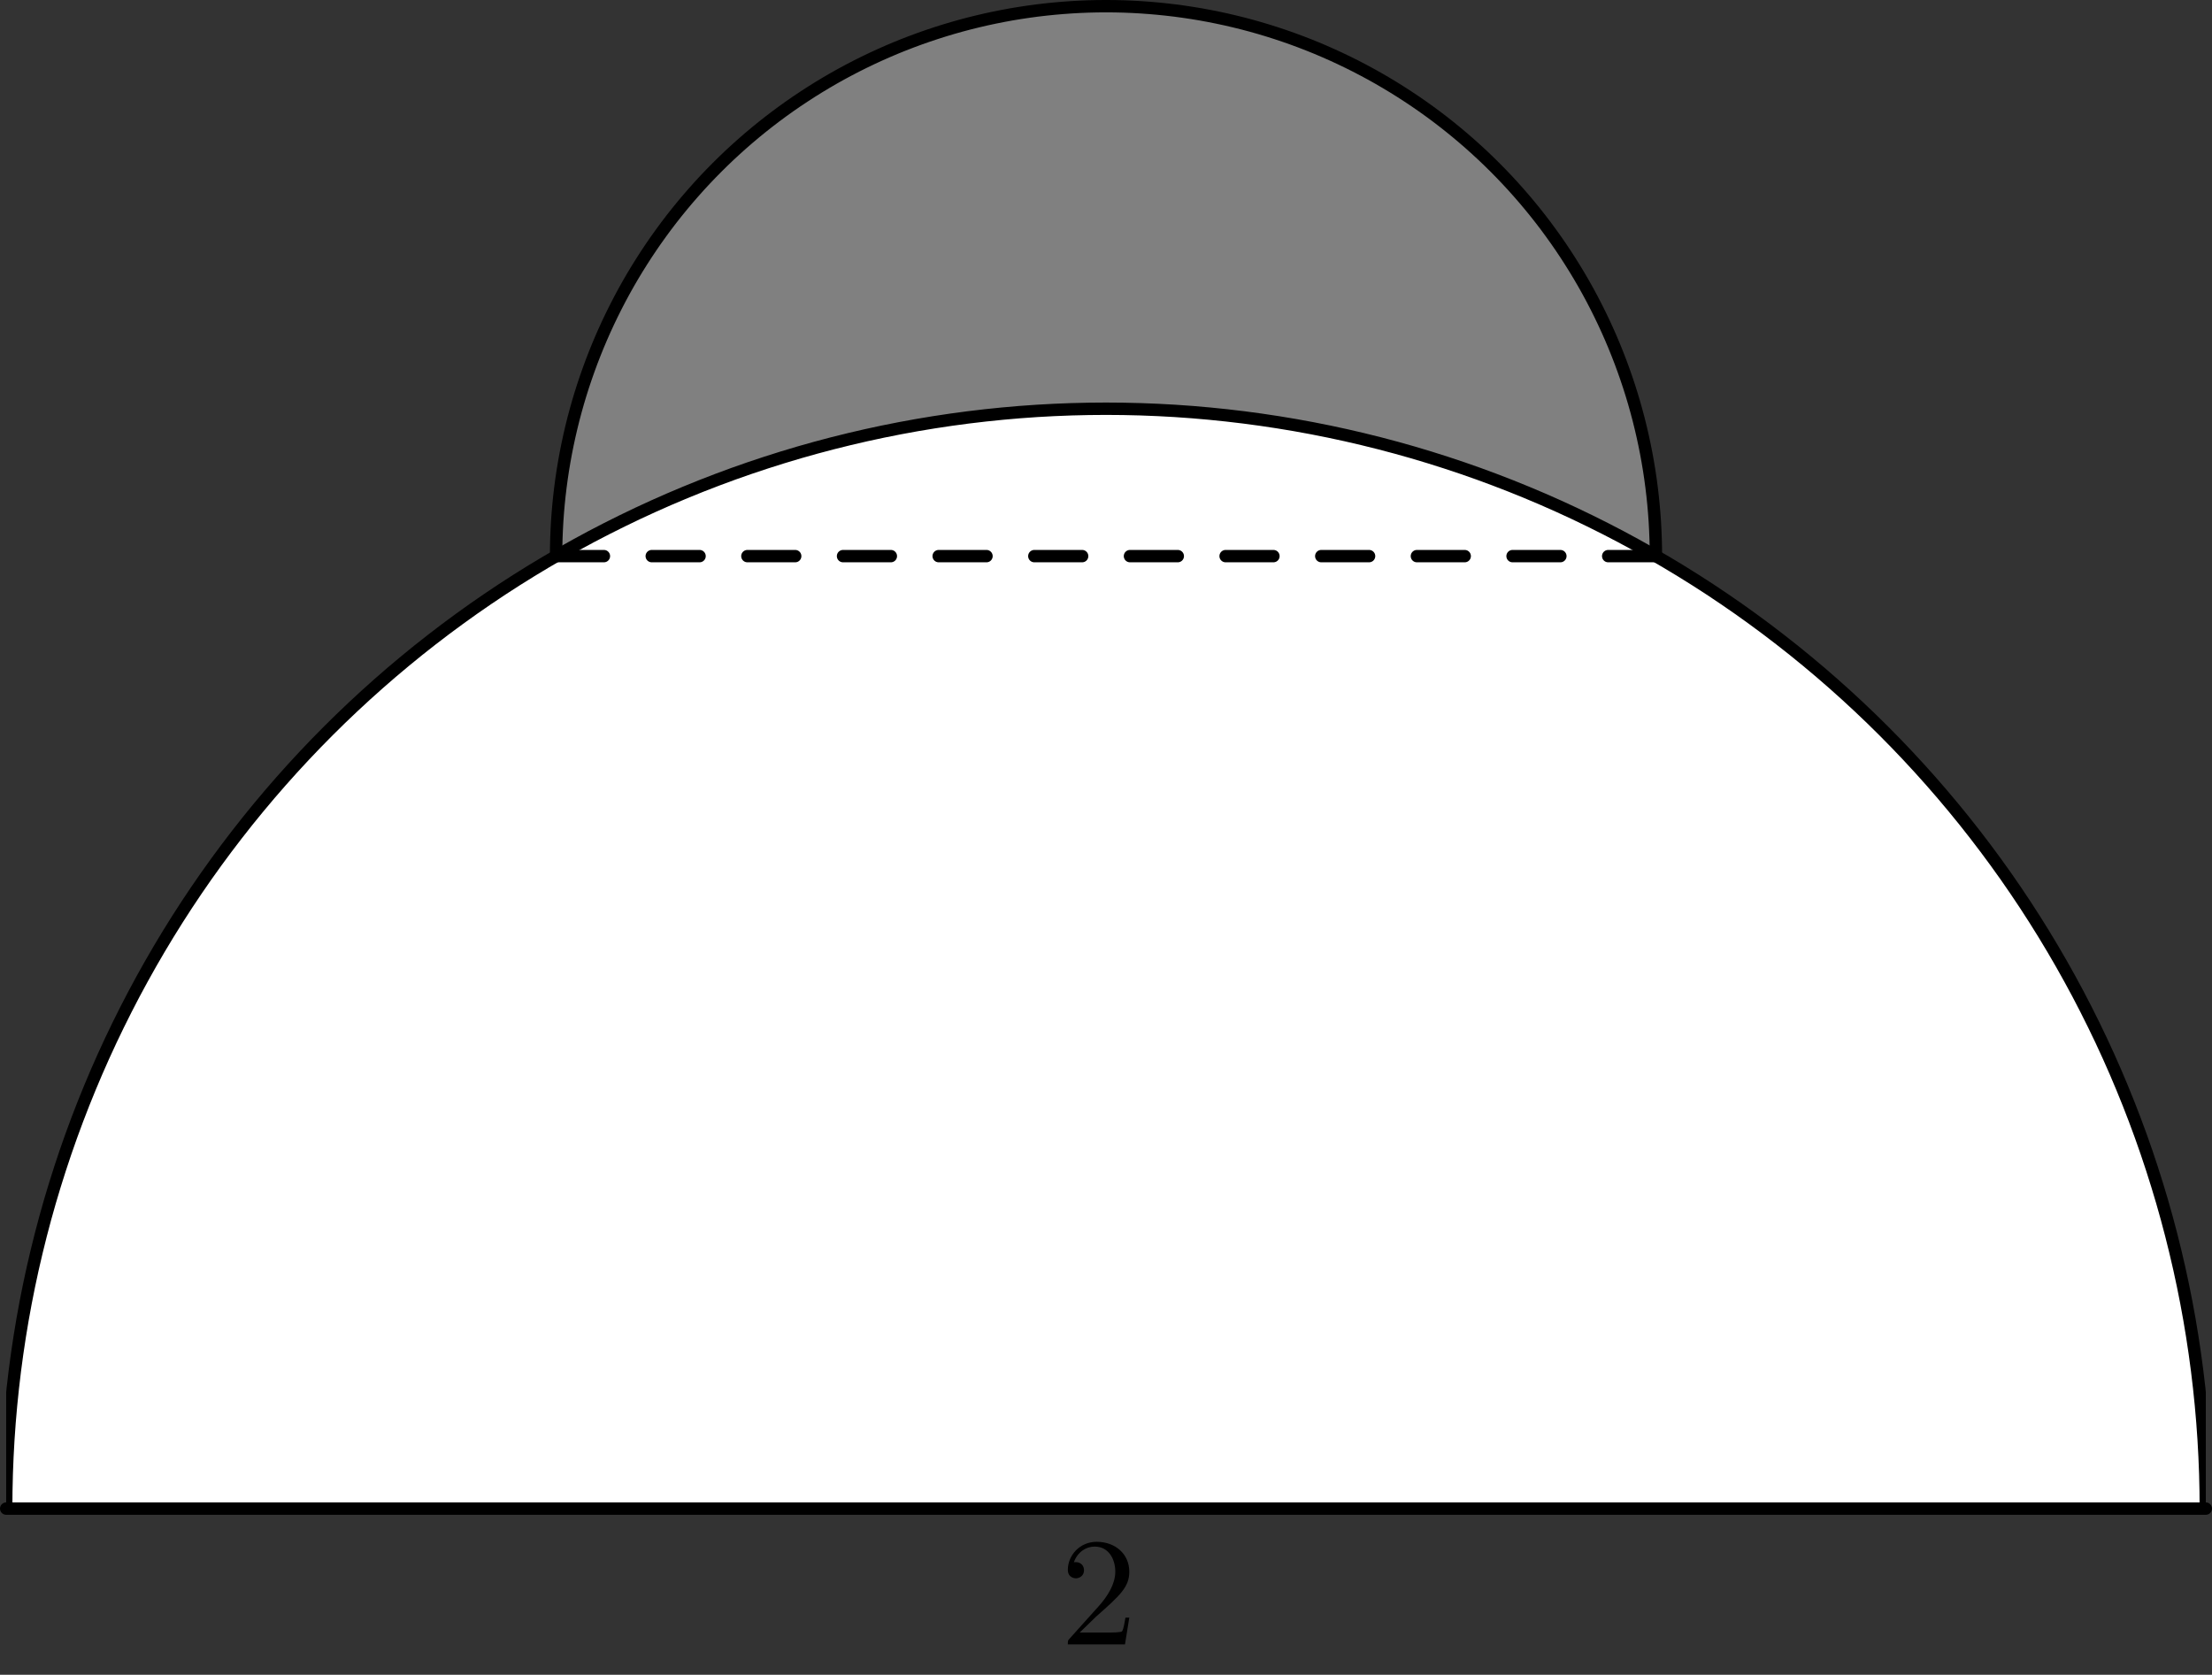 <?xml version='1.0'?>
<!-- This file was generated by dvisvgm 1.6 -->
<svg height='108.311pt' version='1.1' viewBox='56.621 54.06 143.064 108.311' width='143.064pt' xmlns='http://www.w3.org/2000/svg' xmlns:xlink='http://www.w3.org/1999/xlink'>
<rect x="56.621" y="54.06" width="143.064" height="108.311" fill="#333333" stroke="none"/>
<defs>
<path d='M2.929 -6.376C2.929 -6.615 2.929 -6.635 2.7 -6.635C2.082 -5.998 1.205 -5.998 0.887 -5.998V-5.689C1.086 -5.689 1.674 -5.689 2.192 -5.948V-0.787C2.192 -0.428 2.162 -0.309 1.265 -0.309H0.946V0C1.295 -0.03 2.162 -0.03 2.56 -0.03S3.826 -0.03 4.174 0V-0.309H3.856C2.959 -0.309 2.929 -0.418 2.929 -0.787V-6.376Z' id='g0-49'/>
<path d='M1.265 -0.767L2.321 -1.793C3.875 -3.168 4.473 -3.706 4.473 -4.702C4.473 -5.838 3.577 -6.635 2.361 -6.635C1.235 -6.635 0.498 -5.719 0.498 -4.832C0.498 -4.274 0.996 -4.274 1.026 -4.274C1.196 -4.274 1.544 -4.394 1.544 -4.802C1.544 -5.061 1.365 -5.32 1.016 -5.32C0.936 -5.32 0.917 -5.32 0.887 -5.31C1.116 -5.958 1.654 -6.326 2.232 -6.326C3.138 -6.326 3.567 -5.519 3.567 -4.702C3.567 -3.905 3.068 -3.118 2.521 -2.501L0.608 -0.369C0.498 -0.259 0.498 -0.239 0.498 0H4.194L4.473 -1.734H4.224C4.174 -1.435 4.105 -0.996 4.005 -0.847C3.935 -0.767 3.278 -0.767 3.059 -0.767H1.265Z' id='g0-50'/>
</defs>
<g id='page1'> <g>
<g transform='matrix(1 0 0 1 128.153 151.626)'>
<clipPath id='clip1'>
<path d='M -71.132 -0L 71.132 0L 71.132 -142.264L -71.132 -142.264L -71.132 -0Z'/>
</clipPath>
</g>
<g transform='matrix(1 0 0 1 128.153 151.626)'>
<path clip-path='url(#clip1)' d='M 35.566 -61.6C 35.566 -61.786 35.565 -61.973 35.562 -62.159C 35.559 -62.345 35.554 -62.531 35.548 -62.717C 35.542 -62.904 35.535 -63.09 35.526 -63.276C 35.518 -63.462 35.508 -63.648 35.496 -63.833C 35.484 -64.019 35.471 -64.205 35.456 -64.391C 35.442 -64.576 35.426 -64.762 35.408 -64.947C 35.391 -65.133 35.372 -65.318 35.351 -65.503C 35.331 -65.688 35.309 -65.873 35.285 -66.058C 35.262 -66.243 35.237 -66.427 35.211 -66.612C 35.185 -66.796 35.157 -66.98 35.128 -67.164C 35.099 -67.348 35.068 -67.532 35.036 -67.715C 35.004 -67.898 34.971 -68.082 34.936 -68.265C 34.901 -68.448 34.865 -68.63 34.827 -68.812C 34.789 -68.995 34.75 -69.177 34.709 -69.359C 34.669 -69.54 34.627 -69.722 34.583 -69.903C 34.54 -70.084 34.495 -70.265 34.449 -70.445C 34.402 -70.626 34.355 -70.805 34.305 -70.985C 34.256 -71.165 34.206 -71.344 34.154 -71.523C 34.102 -71.702 34.048 -71.88 33.994 -72.058C 33.939 -72.236 33.883 -72.414 33.825 -72.591C 33.768 -72.768 33.709 -72.945 33.648 -73.121C 33.588 -73.297 33.526 -73.472 33.463 -73.648C 33.4 -73.823 33.336 -73.998 33.27 -74.172C 33.204 -74.346 33.137 -74.52 33.068 -74.693C 33 -74.866 32.93 -75.039 32.859 -75.211C 32.787 -75.383 32.715 -75.554 32.641 -75.725C 32.567 -75.896 32.492 -76.066 32.415 -76.236C 32.338 -76.406 32.26 -76.575 32.181 -76.743C 32.102 -76.912 32.021 -77.08 31.939 -77.247C 31.857 -77.414 31.774 -77.581 31.689 -77.747C 31.605 -77.913 31.519 -78.078 31.432 -78.243C 31.345 -78.407 31.256 -78.571 31.167 -78.734C 31.077 -78.897 30.986 -79.06 30.894 -79.222C 30.801 -79.383 30.708 -79.544 30.613 -79.705C 30.518 -79.865 30.422 -80.025 30.325 -80.183C 30.228 -80.342 30.129 -80.5 30.029 -80.657C 29.93 -80.815 29.828 -80.971 29.726 -81.127C 29.624 -81.282 29.521 -81.437 29.416 -81.591C 29.311 -81.745 29.205 -81.898 29.098 -82.051C 28.991 -82.203 28.883 -82.355 28.773 -82.505C 28.664 -82.656 28.553 -82.806 28.442 -82.955C 28.33 -83.104 28.217 -83.252 28.103 -83.399C 27.988 -83.546 27.873 -83.692 27.757 -83.838C 27.64 -83.983 27.523 -84.127 27.404 -84.271C 27.285 -84.414 27.166 -84.557 27.045 -84.698C 26.924 -84.84 26.802 -84.981 26.678 -85.12C 26.555 -85.26 26.431 -85.399 26.306 -85.537C 26.18 -85.674 26.054 -85.811 25.927 -85.947C 25.799 -86.082 25.67 -86.217 25.541 -86.351C 25.411 -86.485 25.281 -86.618 25.149 -86.749C 25.017 -86.881 24.884 -87.011 24.751 -87.141C 24.617 -87.271 24.482 -87.399 24.347 -87.527C 24.211 -87.654 24.074 -87.781 23.936 -87.906C 23.799 -88.031 23.66 -88.156 23.52 -88.279C 23.381 -88.402 23.24 -88.524 23.098 -88.645C 22.957 -88.766 22.814 -88.885 22.671 -89.004C 22.527 -89.123 22.383 -89.24 22.237 -89.357C 22.092 -89.473 21.946 -89.589 21.799 -89.703C 21.651 -89.817 21.503 -89.93 21.355 -90.042C 21.206 -90.154 21.056 -90.264 20.905 -90.374C 20.755 -90.483 20.603 -90.591 20.451 -90.698C 20.298 -90.806 20.145 -90.911 19.991 -91.016C 19.837 -91.121 19.682 -91.224 19.526 -91.326C 19.371 -91.429 19.214 -91.53 19.057 -91.629C 18.9 -91.729 18.742 -91.828 18.583 -91.925C 18.424 -92.022 18.265 -92.118 18.105 -92.213C 17.944 -92.308 17.783 -92.402 17.622 -92.494C 17.46 -92.586 17.297 -92.677 17.134 -92.767C 16.971 -92.857 16.807 -92.945 16.642 -93.032C 16.478 -93.119 16.312 -93.205 16.147 -93.29C 15.981 -93.374 15.814 -93.457 15.647 -93.539C 15.48 -93.621 15.312 -93.702 15.143 -93.781C 14.975 -93.861 14.806 -93.939 14.636 -94.015C 14.466 -94.092 14.296 -94.167 14.125 -94.241C 13.954 -94.315 13.783 -94.388 13.611 -94.459C 13.438 -94.53 13.266 -94.6 13.093 -94.669C 12.92 -94.737 12.746 -94.804 12.572 -94.87C 12.398 -94.936 12.223 -95 12.047 -95.064C 11.872 -95.127 11.697 -95.188 11.52 -95.249C 11.344 -95.309 11.168 -95.368 10.991 -95.425C 10.813 -95.483 10.636 -95.539 10.458 -95.594C 10.28 -95.649 10.101 -95.702 9.923 -95.754C 9.744 -95.806 9.565 -95.856 9.385 -95.906C 9.205 -95.955 9.025 -96.002 8.845 -96.049C 8.665 -96.095 8.484 -96.14 8.303 -96.183C 8.122 -96.227 7.94 -96.269 7.758 -96.31C 7.577 -96.35 7.395 -96.389 7.212 -96.427C 7.03 -96.465 6.847 -96.501 6.664 -96.536C 6.481 -96.571 6.298 -96.605 6.115 -96.637C 5.931 -96.669 5.748 -96.699 5.564 -96.728C 5.38 -96.757 5.196 -96.785 5.011 -96.811C 4.827 -96.838 4.642 -96.862 4.458 -96.886C 4.273 -96.909 4.088 -96.931 3.903 -96.951C 3.718 -96.972 3.532 -96.991 3.347 -97.008C 3.162 -97.026 2.976 -97.042 2.79 -97.056C 2.605 -97.071 2.419 -97.084 2.233 -97.096C 2.047 -97.108 1.861 -97.118 1.675 -97.127C 1.489 -97.135 1.303 -97.143 1.117 -97.149C 0.931 -97.154 0.745 -97.159 0.559 -97.162C 0.372 -97.165 0.186 -97.166 2.17779e-15 -97.166C -0.186 -97.166 -0.372 -97.165 -0.559 -97.162C -0.745 -97.159 -0.931 -97.154 -1.117 -97.149C -1.303 -97.143 -1.489 -97.135 -1.675 -97.127C -1.861 -97.118 -2.047 -97.108 -2.233 -97.096C -2.419 -97.084 -2.605 -97.071 -2.79 -97.056C -2.976 -97.042 -3.162 -97.026 -3.347 -97.008C -3.532 -96.991 -3.718 -96.972 -3.903 -96.951C -4.088 -96.931 -4.273 -96.909 -4.458 -96.886C -4.642 -96.862 -4.827 -96.838 -5.011 -96.811C -5.196 -96.785 -5.38 -96.757 -5.564 -96.728C -5.748 -96.699 -5.931 -96.669 -6.115 -96.637C -6.298 -96.605 -6.481 -96.571 -6.664 -96.536C -6.847 -96.501 -7.03 -96.465 -7.212 -96.427C -7.395 -96.389 -7.577 -96.35 -7.758 -96.31C -7.94 -96.269 -8.122 -96.227 -8.303 -96.183C -8.484 -96.14 -8.665 -96.095 -8.845 -96.049C -9.025 -96.002 -9.205 -95.955 -9.385 -95.906C -9.565 -95.856 -9.744 -95.806 -9.923 -95.754C -10.101 -95.702 -10.28 -95.649 -10.458 -95.594C -10.636 -95.539 -10.813 -95.483 -10.991 -95.425C -11.168 -95.368 -11.344 -95.309 -11.52 -95.249C -11.697 -95.188 -11.872 -95.127 -12.047 -95.064C -12.223 -95 -12.398 -94.936 -12.572 -94.87C -12.746 -94.804 -12.92 -94.737 -13.093 -94.669C -13.266 -94.6 -13.438 -94.53 -13.611 -94.459C -13.783 -94.388 -13.954 -94.315 -14.125 -94.241C -14.296 -94.167 -14.466 -94.092 -14.636 -94.015C -14.806 -93.939 -14.975 -93.861 -15.143 -93.781C -15.312 -93.702 -15.48 -93.621 -15.647 -93.539C -15.814 -93.457 -15.981 -93.374 -16.147 -93.29C -16.312 -93.205 -16.478 -93.119 -16.642 -93.032C -16.807 -92.945 -16.971 -92.857 -17.134 -92.767C -17.297 -92.677 -17.46 -92.586 -17.622 -92.494C -17.783 -92.402 -17.944 -92.308 -18.105 -92.213C -18.265 -92.118 -18.424 -92.022 -18.583 -91.925C -18.742 -91.828 -18.9 -91.729 -19.057 -91.629C -19.214 -91.53 -19.371 -91.429 -19.526 -91.326C -19.682 -91.224 -19.837 -91.121 -19.991 -91.016C -20.145 -90.911 -20.298 -90.806 -20.451 -90.698C -20.603 -90.591 -20.755 -90.483 -20.905 -90.374C -21.056 -90.264 -21.206 -90.154 -21.355 -90.042C -21.503 -89.93 -21.651 -89.817 -21.799 -89.703C -21.946 -89.589 -22.092 -89.473 -22.237 -89.357C -22.383 -89.24 -22.527 -89.123 -22.671 -89.004C -22.814 -88.885 -22.957 -88.766 -23.098 -88.645C -23.24 -88.524 -23.381 -88.402 -23.52 -88.279C -23.66 -88.156 -23.799 -88.031 -23.936 -87.906C -24.074 -87.781 -24.211 -87.654 -24.347 -87.527C -24.482 -87.399 -24.617 -87.271 -24.751 -87.141C -24.884 -87.011 -25.017 -86.881 -25.149 -86.749C -25.281 -86.618 -25.411 -86.485 -25.541 -86.351C -25.67 -86.217 -25.799 -86.082 -25.927 -85.947C -26.054 -85.811 -26.18 -85.674 -26.306 -85.537C -26.431 -85.399 -26.555 -85.26 -26.678 -85.12C -26.802 -84.981 -26.924 -84.84 -27.045 -84.698C -27.166 -84.557 -27.285 -84.414 -27.404 -84.271C -27.523 -84.127 -27.64 -83.983 -27.757 -83.838C -27.873 -83.692 -27.988 -83.546 -28.103 -83.399C -28.217 -83.252 -28.33 -83.104 -28.442 -82.955C -28.553 -82.806 -28.664 -82.656 -28.773 -82.505C -28.883 -82.355 -28.991 -82.203 -29.098 -82.051C -29.205 -81.898 -29.311 -81.745 -29.416 -81.591C -29.521 -81.437 -29.624 -81.282 -29.726 -81.127C -29.828 -80.971 -29.93 -80.815 -30.029 -80.657C -30.129 -80.5 -30.228 -80.342 -30.325 -80.183C -30.422 -80.025 -30.518 -79.865 -30.613 -79.705C -30.708 -79.544 -30.801 -79.383 -30.894 -79.222C -30.986 -79.06 -31.077 -78.897 -31.167 -78.734C -31.256 -78.571 -31.345 -78.407 -31.432 -78.243C -31.519 -78.078 -31.605 -77.913 -31.689 -77.747C -31.774 -77.581 -31.857 -77.414 -31.939 -77.247C -32.021 -77.08 -32.102 -76.912 -32.181 -76.743C -32.26 -76.575 -32.338 -76.406 -32.415 -76.236C -32.492 -76.066 -32.567 -75.896 -32.641 -75.725C -32.715 -75.554 -32.787 -75.383 -32.859 -75.211C -32.93 -75.039 -33 -74.866 -33.068 -74.693C -33.137 -74.52 -33.204 -74.346 -33.27 -74.172C -33.336 -73.998 -33.4 -73.823 -33.463 -73.648C -33.526 -73.472 -33.588 -73.297 -33.648 -73.121C -33.709 -72.945 -33.768 -72.768 -33.825 -72.591C -33.883 -72.414 -33.939 -72.236 -33.994 -72.058C -34.048 -71.88 -34.102 -71.702 -34.154 -71.523C -34.206 -71.344 -34.256 -71.165 -34.305 -70.985C -34.355 -70.805 -34.402 -70.626 -34.449 -70.445C -34.495 -70.265 -34.54 -70.084 -34.583 -69.903C -34.627 -69.722 -34.669 -69.54 -34.709 -69.359C -34.75 -69.177 -34.789 -68.995 -34.827 -68.812C -34.865 -68.63 -34.901 -68.448 -34.936 -68.265C -34.971 -68.082 -35.004 -67.898 -35.036 -67.715C -35.068 -67.532 -35.099 -67.348 -35.128 -67.164C -35.157 -66.98 -35.185 -66.796 -35.211 -66.612C -35.237 -66.427 -35.262 -66.243 -35.285 -66.058C -35.309 -65.873 -35.331 -65.688 -35.351 -65.503C -35.372 -65.318 -35.391 -65.133 -35.408 -64.947C -35.426 -64.762 -35.442 -64.576 -35.456 -64.391C -35.471 -64.205 -35.484 -64.019 -35.496 -63.833C -35.508 -63.648 -35.518 -63.462 -35.526 -63.276C -35.535 -63.09 -35.542 -62.904 -35.548 -62.717C -35.554 -62.531 -35.559 -62.345 -35.562 -62.159C -35.565 -61.973 -35.566 -61.786 -35.566 -61.6C -35.566 -61.414 -35.565 -61.228 -35.562 -61.042C -35.559 -60.855 -35.554 -60.669 -35.548 -60.483C -35.542 -60.297 -35.535 -60.111 -35.526 -59.925C -35.518 -59.739 -35.508 -59.553 -35.496 -59.367C -35.484 -59.181 -35.471 -58.995 -35.456 -58.81C -35.442 -58.624 -35.426 -58.439 -35.408 -58.253C -35.391 -58.068 -35.372 -57.883 -35.351 -57.697C -35.331 -57.512 -35.309 -57.327 -35.285 -57.143C -35.262 -56.958 -35.237 -56.773 -35.211 -56.589C -35.185 -56.405 -35.157 -56.22 -35.128 -56.036C -35.099 -55.852 -35.068 -55.669 -35.036 -55.485C -35.004 -55.302 -34.971 -55.119 -34.936 -54.936C -34.901 -54.753 -34.865 -54.57 -34.827 -54.388C -34.789 -54.206 -34.75 -54.023 -34.709 -53.842C -34.669 -53.66 -34.627 -53.479 -34.583 -53.297C -34.54 -53.116 -34.495 -52.936 -34.449 -52.755C -34.402 -52.575 -34.355 -52.395 -34.305 -52.215C -34.256 -52.036 -34.206 -51.856 -34.154 -51.678C -34.102 -51.499 -34.048 -51.32 -33.994 -51.142C -33.939 -50.964 -33.883 -50.787 -33.825 -50.61C -33.768 -50.433 -33.709 -50.256 -33.648 -50.08C -33.588 -49.904 -33.526 -49.728 -33.463 -49.553C -33.4 -49.377 -33.336 -49.203 -33.27 -49.029C -33.204 -48.854 -33.137 -48.681 -33.068 -48.508C -33 -48.334 -32.93 -48.162 -32.859 -47.99C -32.787 -47.818 -32.715 -47.646 -32.641 -47.475C -32.567 -47.304 -32.492 -47.134 -32.415 -46.964C -32.338 -46.795 -32.26 -46.626 -32.181 -46.457C -32.102 -46.288 -32.021 -46.121 -31.939 -45.953C -31.857 -45.786 -31.774 -45.62 -31.689 -45.454C -31.605 -45.288 -31.519 -45.122 -31.432 -44.958C -31.345 -44.793 -31.256 -44.629 -31.167 -44.466C -31.077 -44.303 -30.986 -44.141 -30.894 -43.979C -30.801 -43.817 -30.708 -43.656 -30.613 -43.496C -30.518 -43.335 -30.422 -43.176 -30.325 -43.017C -30.228 -42.858 -30.129 -42.7 -30.029 -42.543C -29.93 -42.386 -29.828 -42.229 -29.726 -42.074C -29.624 -41.918 -29.521 -41.763 -29.416 -41.609C -29.311 -41.455 -29.205 -41.302 -29.098 -41.15C -28.991 -40.997 -28.883 -40.846 -28.773 -40.695C -28.664 -40.544 -28.553 -40.395 -28.442 -40.246C -28.33 -40.097 -28.217 -39.949 -28.103 -39.802C -27.988 -39.654 -27.873 -39.508 -27.757 -39.363C -27.64 -39.218 -27.523 -39.073 -27.404 -38.93C -27.285 -38.786 -27.166 -38.644 -27.045 -38.502C -26.924 -38.36 -26.802 -38.22 -26.678 -38.08C -26.555 -37.94 -26.431 -37.802 -26.306 -37.664C -26.18 -37.526 -26.054 -37.389 -25.927 -37.254C -25.799 -37.118 -25.67 -36.983 -25.541 -36.849C -25.411 -36.716 -25.281 -36.583 -25.149 -36.451C -25.017 -36.32 -24.884 -36.189 -24.751 -36.059C -24.617 -35.93 -24.482 -35.801 -24.347 -35.674C -24.211 -35.546 -24.074 -35.42 -23.936 -35.294C -23.799 -35.169 -23.66 -35.045 -23.52 -34.922C -23.381 -34.799 -23.24 -34.677 -23.098 -34.556C -22.957 -34.435 -22.814 -34.315 -22.671 -34.196C -22.527 -34.078 -22.383 -33.96 -22.237 -33.843C -22.092 -33.727 -21.946 -33.612 -21.799 -33.498C -21.651 -33.383 -21.503 -33.27 -21.355 -33.159C -21.206 -33.047 -21.056 -32.936 -20.905 -32.827C -20.755 -32.717 -20.603 -32.609 -20.451 -32.502C -20.298 -32.395 -20.145 -32.289 -19.991 -32.184C -19.837 -32.08 -19.682 -31.976 -19.526 -31.874C -19.371 -31.772 -19.214 -31.671 -19.057 -31.571C -18.9 -31.471 -18.742 -31.373 -18.583 -31.275C -18.424 -31.178 -18.265 -31.082 -18.105 -30.987C -17.944 -30.892 -17.783 -30.799 -17.622 -30.706C -17.46 -30.614 -17.297 -30.523 -17.134 -30.433C -16.971 -30.344 -16.807 -30.255 -16.642 -30.168C -16.478 -30.081 -16.312 -29.995 -16.147 -29.911C -15.981 -29.826 -15.814 -29.743 -15.647 -29.661C -15.48 -29.579 -15.312 -29.498 -15.143 -29.419C -14.975 -29.34 -14.806 -29.262 -14.636 -29.185C -14.466 -29.109 -14.296 -29.033 -14.125 -28.959C -13.954 -28.885 -13.783 -28.813 -13.611 -28.742C -13.438 -28.67 -13.266 -28.6 -13.093 -28.532C -12.92 -28.463 -12.746 -28.396 -12.572 -28.33C -12.398 -28.264 -12.223 -28.2 -12.047 -28.137C -11.872 -28.074 -11.697 -28.012 -11.52 -27.952C -11.344 -27.892 -11.168 -27.832 -10.991 -27.775C -10.813 -27.717 -10.636 -27.661 -10.458 -27.607C -10.28 -27.552 -10.101 -27.498 -9.923 -27.447C -9.744 -27.395 -9.565 -27.344 -9.385 -27.295C -9.205 -27.246 -9.025 -27.198 -8.845 -27.152C -8.665 -27.105 -8.484 -27.06 -8.303 -27.017C -8.122 -26.974 -7.94 -26.931 -7.758 -26.891C -7.577 -26.85 -7.395 -26.811 -7.212 -26.773C -7.03 -26.735 -6.847 -26.699 -6.664 -26.664C -6.481 -26.629 -6.298 -26.596 -6.115 -26.564C -5.931 -26.532 -5.748 -26.501 -5.564 -26.472C -5.38 -26.443 -5.196 -26.415 -5.011 -26.389C -4.827 -26.363 -4.642 -26.338 -4.458 -26.315C -4.273 -26.291 -4.088 -26.27 -3.903 -26.249C -3.718 -26.229 -3.532 -26.21 -3.347 -26.192C -3.162 -26.175 -2.976 -26.159 -2.79 -26.144C -2.605 -26.129 -2.419 -26.116 -2.233 -26.105C -2.047 -26.093 -1.861 -26.082 -1.675 -26.074C -1.489 -26.065 -1.303 -26.058 -1.117 -26.052C -0.931 -26.046 -0.745 -26.042 -0.559 -26.039C -0.372 -26.036 -0.186 -26.034 -6.53336e-15 -26.034C 0.186 -26.034 0.372 -26.036 0.559 -26.039C 0.745 -26.042 0.931 -26.046 1.117 -26.052C 1.303 -26.058 1.489 -26.065 1.675 -26.074C 1.861 -26.082 2.047 -26.093 2.233 -26.105C 2.419 -26.116 2.605 -26.129 2.79 -26.144C 2.976 -26.159 3.162 -26.175 3.347 -26.192C 3.532 -26.21 3.718 -26.229 3.903 -26.249C 4.088 -26.27 4.273 -26.291 4.458 -26.315C 4.642 -26.338 4.827 -26.363 5.011 -26.389C 5.196 -26.415 5.38 -26.443 5.564 -26.472C 5.748 -26.501 5.931 -26.532 6.115 -26.564C 6.298 -26.596 6.481 -26.629 6.664 -26.664C 6.847 -26.699 7.03 -26.735 7.212 -26.773C 7.395 -26.811 7.577 -26.85 7.758 -26.891C 7.94 -26.931 8.122 -26.974 8.303 -27.017C 8.484 -27.06 8.665 -27.105 8.845 -27.152C 9.025 -27.198 9.205 -27.246 9.385 -27.295C 9.565 -27.344 9.744 -27.395 9.923 -27.447C 10.101 -27.498 10.28 -27.552 10.458 -27.607C 10.636 -27.661 10.813 -27.717 10.991 -27.775C 11.168 -27.832 11.344 -27.892 11.52 -27.952C 11.697 -28.012 11.872 -28.074 12.047 -28.137C 12.223 -28.2 12.398 -28.264 12.572 -28.33C 12.746 -28.396 12.92 -28.463 13.093 -28.532C 13.266 -28.6 13.438 -28.67 13.611 -28.742C 13.783 -28.813 13.954 -28.885 14.125 -28.959C 14.296 -29.033 14.466 -29.109 14.636 -29.185C 14.806 -29.262 14.975 -29.34 15.143 -29.419C 15.312 -29.498 15.48 -29.579 15.647 -29.661C 15.814 -29.743 15.981 -29.826 16.147 -29.911C 16.312 -29.995 16.478 -30.081 16.642 -30.168C 16.807 -30.255 16.971 -30.344 17.134 -30.433C 17.297 -30.523 17.46 -30.614 17.622 -30.706C 17.783 -30.799 17.944 -30.892 18.105 -30.987C 18.265 -31.082 18.424 -31.178 18.583 -31.275C 18.742 -31.373 18.9 -31.471 19.057 -31.571C 19.214 -31.671 19.371 -31.772 19.526 -31.874C 19.682 -31.976 19.837 -32.08 19.991 -32.184C 20.145 -32.289 20.298 -32.395 20.451 -32.502C 20.603 -32.609 20.755 -32.717 20.905 -32.827C 21.056 -32.936 21.206 -33.047 21.355 -33.159C 21.503 -33.27 21.651 -33.383 21.799 -33.498C 21.946 -33.612 22.092 -33.727 22.237 -33.843C 22.383 -33.96 22.527 -34.078 22.671 -34.196C 22.814 -34.315 22.957 -34.435 23.098 -34.556C 23.24 -34.677 23.381 -34.799 23.52 -34.922C 23.66 -35.045 23.799 -35.169 23.936 -35.294C 24.074 -35.42 24.211 -35.546 24.347 -35.674C 24.482 -35.801 24.617 -35.93 24.751 -36.059C 24.884 -36.189 25.017 -36.32 25.149 -36.451C 25.281 -36.583 25.411 -36.716 25.541 -36.849C 25.67 -36.983 25.799 -37.118 25.927 -37.254C 26.054 -37.389 26.18 -37.526 26.306 -37.664C 26.431 -37.802 26.555 -37.94 26.678 -38.08C 26.802 -38.22 26.924 -38.36 27.045 -38.502C 27.166 -38.644 27.285 -38.786 27.404 -38.93C 27.523 -39.073 27.64 -39.218 27.757 -39.363C 27.873 -39.508 27.988 -39.654 28.103 -39.802C 28.217 -39.949 28.33 -40.097 28.442 -40.246C 28.553 -40.395 28.664 -40.544 28.773 -40.695C 28.883 -40.846 28.991 -40.997 29.098 -41.15C 29.205 -41.302 29.311 -41.455 29.416 -41.609C 29.521 -41.763 29.624 -41.918 29.726 -42.074C 29.828 -42.229 29.93 -42.386 30.029 -42.543C 30.129 -42.7 30.228 -42.858 30.325 -43.017C 30.422 -43.176 30.518 -43.335 30.613 -43.496C 30.708 -43.656 30.801 -43.817 30.894 -43.979C 30.986 -44.141 31.077 -44.303 31.167 -44.466C 31.256 -44.629 31.345 -44.793 31.432 -44.958C 31.519 -45.122 31.605 -45.288 31.689 -45.454C 31.774 -45.62 31.857 -45.786 31.939 -45.953C 32.021 -46.121 32.102 -46.288 32.181 -46.457C 32.26 -46.626 32.338 -46.795 32.415 -46.964C 32.492 -47.134 32.567 -47.304 32.641 -47.475C 32.715 -47.646 32.787 -47.818 32.859 -47.99C 32.93 -48.162 33 -48.334 33.068 -48.508C 33.137 -48.681 33.204 -48.854 33.27 -49.029C 33.336 -49.203 33.4 -49.377 33.463 -49.553C 33.526 -49.728 33.588 -49.904 33.648 -50.08C 33.709 -50.256 33.768 -50.433 33.825 -50.61C 33.883 -50.787 33.939 -50.964 33.994 -51.142C 34.048 -51.32 34.102 -51.499 34.154 -51.678C 34.206 -51.856 34.256 -52.036 34.305 -52.215C 34.355 -52.395 34.402 -52.575 34.449 -52.755C 34.495 -52.936 34.54 -53.116 34.583 -53.297C 34.627 -53.479 34.669 -53.66 34.709 -53.842C 34.75 -54.023 34.789 -54.206 34.827 -54.388C 34.865 -54.57 34.901 -54.753 34.936 -54.936C 34.971 -55.119 35.004 -55.302 35.036 -55.485C 35.068 -55.669 35.099 -55.852 35.128 -56.036C 35.157 -56.22 35.185 -56.405 35.211 -56.589C 35.237 -56.773 35.262 -56.958 35.285 -57.143C 35.309 -57.327 35.331 -57.512 35.351 -57.697C 35.372 -57.883 35.391 -58.068 35.408 -58.253C 35.426 -58.439 35.442 -58.624 35.456 -58.81C 35.471 -58.995 35.484 -59.181 35.496 -59.367C 35.508 -59.553 35.518 -59.739 35.526 -59.925C 35.535 -60.111 35.542 -60.297 35.548 -60.483C 35.554 -60.669 35.559 -60.855 35.562 -61.042C 35.565 -61.228 35.566 -61.414 35.566 -61.6Z' fill='#808080'/>
</g>
<g transform='matrix(1 0 0 1 128.153 151.626)'>
<path clip-path='url(#clip1)' d='M 35.566 -61.6C 35.566 -61.786 35.565 -61.973 35.562 -62.159C 35.559 -62.345 35.554 -62.531 35.548 -62.717C 35.542 -62.904 35.535 -63.09 35.526 -63.276C 35.518 -63.462 35.508 -63.648 35.496 -63.833C 35.484 -64.019 35.471 -64.205 35.456 -64.391C 35.442 -64.576 35.426 -64.762 35.408 -64.947C 35.391 -65.133 35.372 -65.318 35.351 -65.503C 35.331 -65.688 35.309 -65.873 35.285 -66.058C 35.262 -66.243 35.237 -66.427 35.211 -66.612C 35.185 -66.796 35.157 -66.98 35.128 -67.164C 35.099 -67.348 35.068 -67.532 35.036 -67.715C 35.004 -67.898 34.971 -68.082 34.936 -68.265C 34.901 -68.448 34.865 -68.63 34.827 -68.812C 34.789 -68.995 34.75 -69.177 34.709 -69.359C 34.669 -69.54 34.627 -69.722 34.583 -69.903C 34.54 -70.084 34.495 -70.265 34.449 -70.445C 34.402 -70.626 34.355 -70.805 34.305 -70.985C 34.256 -71.165 34.206 -71.344 34.154 -71.523C 34.102 -71.702 34.048 -71.88 33.994 -72.058C 33.939 -72.236 33.883 -72.414 33.825 -72.591C 33.768 -72.768 33.709 -72.945 33.648 -73.121C 33.588 -73.297 33.526 -73.472 33.463 -73.648C 33.4 -73.823 33.336 -73.998 33.27 -74.172C 33.204 -74.346 33.137 -74.52 33.068 -74.693C 33 -74.866 32.93 -75.039 32.859 -75.211C 32.787 -75.383 32.715 -75.554 32.641 -75.725C 32.567 -75.896 32.492 -76.066 32.415 -76.236C 32.338 -76.406 32.26 -76.575 32.181 -76.743C 32.102 -76.912 32.021 -77.08 31.939 -77.247C 31.857 -77.414 31.774 -77.581 31.689 -77.747C 31.605 -77.913 31.519 -78.078 31.432 -78.243C 31.345 -78.407 31.256 -78.571 31.167 -78.734C 31.077 -78.897 30.986 -79.06 30.894 -79.222C 30.801 -79.383 30.708 -79.544 30.613 -79.705C 30.518 -79.865 30.422 -80.025 30.325 -80.183C 30.228 -80.342 30.129 -80.5 30.029 -80.657C 29.93 -80.815 29.828 -80.971 29.726 -81.127C 29.624 -81.282 29.521 -81.437 29.416 -81.591C 29.311 -81.745 29.205 -81.898 29.098 -82.051C 28.991 -82.203 28.883 -82.355 28.773 -82.505C 28.664 -82.656 28.553 -82.806 28.442 -82.955C 28.33 -83.104 28.217 -83.252 28.103 -83.399C 27.988 -83.546 27.873 -83.692 27.757 -83.838C 27.64 -83.983 27.523 -84.127 27.404 -84.271C 27.285 -84.414 27.166 -84.557 27.045 -84.698C 26.924 -84.84 26.802 -84.981 26.678 -85.12C 26.555 -85.26 26.431 -85.399 26.306 -85.537C 26.18 -85.674 26.054 -85.811 25.927 -85.947C 25.799 -86.082 25.67 -86.217 25.541 -86.351C 25.411 -86.485 25.281 -86.618 25.149 -86.749C 25.017 -86.881 24.884 -87.011 24.751 -87.141C 24.617 -87.271 24.482 -87.399 24.347 -87.527C 24.211 -87.654 24.074 -87.781 23.936 -87.906C 23.799 -88.031 23.66 -88.156 23.52 -88.279C 23.381 -88.402 23.24 -88.524 23.098 -88.645C 22.957 -88.766 22.814 -88.885 22.671 -89.004C 22.527 -89.123 22.383 -89.24 22.237 -89.357C 22.092 -89.473 21.946 -89.589 21.799 -89.703C 21.651 -89.817 21.503 -89.93 21.355 -90.042C 21.206 -90.154 21.056 -90.264 20.905 -90.374C 20.755 -90.483 20.603 -90.591 20.451 -90.698C 20.298 -90.806 20.145 -90.911 19.991 -91.016C 19.837 -91.121 19.682 -91.224 19.526 -91.326C 19.371 -91.429 19.214 -91.53 19.057 -91.629C 18.9 -91.729 18.742 -91.828 18.583 -91.925C 18.424 -92.022 18.265 -92.118 18.105 -92.213C 17.944 -92.308 17.783 -92.402 17.622 -92.494C 17.46 -92.586 17.297 -92.677 17.134 -92.767C 16.971 -92.857 16.807 -92.945 16.642 -93.032C 16.478 -93.119 16.312 -93.205 16.147 -93.29C 15.981 -93.374 15.814 -93.457 15.647 -93.539C 15.48 -93.621 15.312 -93.702 15.143 -93.781C 14.975 -93.861 14.806 -93.939 14.636 -94.015C 14.466 -94.092 14.296 -94.167 14.125 -94.241C 13.954 -94.315 13.783 -94.388 13.611 -94.459C 13.438 -94.53 13.266 -94.6 13.093 -94.669C 12.92 -94.737 12.746 -94.804 12.572 -94.87C 12.398 -94.936 12.223 -95 12.047 -95.064C 11.872 -95.127 11.697 -95.188 11.52 -95.249C 11.344 -95.309 11.168 -95.368 10.991 -95.425C 10.813 -95.483 10.636 -95.539 10.458 -95.594C 10.28 -95.649 10.101 -95.702 9.923 -95.754C 9.744 -95.806 9.565 -95.856 9.385 -95.906C 9.205 -95.955 9.025 -96.002 8.845 -96.049C 8.665 -96.095 8.484 -96.14 8.303 -96.183C 8.122 -96.227 7.94 -96.269 7.758 -96.31C 7.577 -96.35 7.395 -96.389 7.212 -96.427C 7.03 -96.465 6.847 -96.501 6.664 -96.536C 6.481 -96.571 6.298 -96.605 6.115 -96.637C 5.931 -96.669 5.748 -96.699 5.564 -96.728C 5.38 -96.757 5.196 -96.785 5.011 -96.811C 4.827 -96.838 4.642 -96.862 4.458 -96.886C 4.273 -96.909 4.088 -96.931 3.903 -96.951C 3.718 -96.972 3.532 -96.991 3.347 -97.008C 3.162 -97.026 2.976 -97.042 2.79 -97.056C 2.605 -97.071 2.419 -97.084 2.233 -97.096C 2.047 -97.108 1.861 -97.118 1.675 -97.127C 1.489 -97.135 1.303 -97.143 1.117 -97.149C 0.931 -97.154 0.745 -97.159 0.559 -97.162C 0.372 -97.165 0.186 -97.166 2.17779e-15 -97.166C -0.186 -97.166 -0.372 -97.165 -0.559 -97.162C -0.745 -97.159 -0.931 -97.154 -1.117 -97.149C -1.303 -97.143 -1.489 -97.135 -1.675 -97.127C -1.861 -97.118 -2.047 -97.108 -2.233 -97.096C -2.419 -97.084 -2.605 -97.071 -2.79 -97.056C -2.976 -97.042 -3.162 -97.026 -3.347 -97.008C -3.532 -96.991 -3.718 -96.972 -3.903 -96.951C -4.088 -96.931 -4.273 -96.909 -4.458 -96.886C -4.642 -96.862 -4.827 -96.838 -5.011 -96.811C -5.196 -96.785 -5.38 -96.757 -5.564 -96.728C -5.748 -96.699 -5.931 -96.669 -6.115 -96.637C -6.298 -96.605 -6.481 -96.571 -6.664 -96.536C -6.847 -96.501 -7.03 -96.465 -7.212 -96.427C -7.395 -96.389 -7.577 -96.35 -7.758 -96.31C -7.94 -96.269 -8.122 -96.227 -8.303 -96.183C -8.484 -96.14 -8.665 -96.095 -8.845 -96.049C -9.025 -96.002 -9.205 -95.955 -9.385 -95.906C -9.565 -95.856 -9.744 -95.806 -9.923 -95.754C -10.101 -95.702 -10.28 -95.649 -10.458 -95.594C -10.636 -95.539 -10.813 -95.483 -10.991 -95.425C -11.168 -95.368 -11.344 -95.309 -11.52 -95.249C -11.697 -95.188 -11.872 -95.127 -12.047 -95.064C -12.223 -95 -12.398 -94.936 -12.572 -94.87C -12.746 -94.804 -12.92 -94.737 -13.093 -94.669C -13.266 -94.6 -13.438 -94.53 -13.611 -94.459C -13.783 -94.388 -13.954 -94.315 -14.125 -94.241C -14.296 -94.167 -14.466 -94.092 -14.636 -94.015C -14.806 -93.939 -14.975 -93.861 -15.143 -93.781C -15.312 -93.702 -15.48 -93.621 -15.647 -93.539C -15.814 -93.457 -15.981 -93.374 -16.147 -93.29C -16.312 -93.205 -16.478 -93.119 -16.642 -93.032C -16.807 -92.945 -16.971 -92.857 -17.134 -92.767C -17.297 -92.677 -17.46 -92.586 -17.622 -92.494C -17.783 -92.402 -17.944 -92.308 -18.105 -92.213C -18.265 -92.118 -18.424 -92.022 -18.583 -91.925C -18.742 -91.828 -18.9 -91.729 -19.057 -91.629C -19.214 -91.53 -19.371 -91.429 -19.526 -91.326C -19.682 -91.224 -19.837 -91.121 -19.991 -91.016C -20.145 -90.911 -20.298 -90.806 -20.451 -90.698C -20.603 -90.591 -20.755 -90.483 -20.905 -90.374C -21.056 -90.264 -21.206 -90.154 -21.355 -90.042C -21.503 -89.93 -21.651 -89.817 -21.799 -89.703C -21.946 -89.589 -22.092 -89.473 -22.237 -89.357C -22.383 -89.24 -22.527 -89.123 -22.671 -89.004C -22.814 -88.885 -22.957 -88.766 -23.098 -88.645C -23.24 -88.524 -23.381 -88.402 -23.52 -88.279C -23.66 -88.156 -23.799 -88.031 -23.936 -87.906C -24.074 -87.781 -24.211 -87.654 -24.347 -87.527C -24.482 -87.399 -24.617 -87.271 -24.751 -87.141C -24.884 -87.011 -25.017 -86.881 -25.149 -86.749C -25.281 -86.618 -25.411 -86.485 -25.541 -86.351C -25.67 -86.217 -25.799 -86.082 -25.927 -85.947C -26.054 -85.811 -26.18 -85.674 -26.306 -85.537C -26.431 -85.399 -26.555 -85.26 -26.678 -85.12C -26.802 -84.981 -26.924 -84.84 -27.045 -84.698C -27.166 -84.557 -27.285 -84.414 -27.404 -84.271C -27.523 -84.127 -27.64 -83.983 -27.757 -83.838C -27.873 -83.692 -27.988 -83.546 -28.103 -83.399C -28.217 -83.252 -28.33 -83.104 -28.442 -82.955C -28.553 -82.806 -28.664 -82.656 -28.773 -82.505C -28.883 -82.355 -28.991 -82.203 -29.098 -82.051C -29.205 -81.898 -29.311 -81.745 -29.416 -81.591C -29.521 -81.437 -29.624 -81.282 -29.726 -81.127C -29.828 -80.971 -29.93 -80.815 -30.029 -80.657C -30.129 -80.5 -30.228 -80.342 -30.325 -80.183C -30.422 -80.025 -30.518 -79.865 -30.613 -79.705C -30.708 -79.544 -30.801 -79.383 -30.894 -79.222C -30.986 -79.06 -31.077 -78.897 -31.167 -78.734C -31.256 -78.571 -31.345 -78.407 -31.432 -78.243C -31.519 -78.078 -31.605 -77.913 -31.689 -77.747C -31.774 -77.581 -31.857 -77.414 -31.939 -77.247C -32.021 -77.08 -32.102 -76.912 -32.181 -76.743C -32.26 -76.575 -32.338 -76.406 -32.415 -76.236C -32.492 -76.066 -32.567 -75.896 -32.641 -75.725C -32.715 -75.554 -32.787 -75.383 -32.859 -75.211C -32.93 -75.039 -33 -74.866 -33.068 -74.693C -33.137 -74.52 -33.204 -74.346 -33.27 -74.172C -33.336 -73.998 -33.4 -73.823 -33.463 -73.648C -33.526 -73.472 -33.588 -73.297 -33.648 -73.121C -33.709 -72.945 -33.768 -72.768 -33.825 -72.591C -33.883 -72.414 -33.939 -72.236 -33.994 -72.058C -34.048 -71.88 -34.102 -71.702 -34.154 -71.523C -34.206 -71.344 -34.256 -71.165 -34.305 -70.985C -34.355 -70.805 -34.402 -70.626 -34.449 -70.445C -34.495 -70.265 -34.54 -70.084 -34.583 -69.903C -34.627 -69.722 -34.669 -69.54 -34.709 -69.359C -34.75 -69.177 -34.789 -68.995 -34.827 -68.812C -34.865 -68.63 -34.901 -68.448 -34.936 -68.265C -34.971 -68.082 -35.004 -67.898 -35.036 -67.715C -35.068 -67.532 -35.099 -67.348 -35.128 -67.164C -35.157 -66.98 -35.185 -66.796 -35.211 -66.612C -35.237 -66.427 -35.262 -66.243 -35.285 -66.058C -35.309 -65.873 -35.331 -65.688 -35.351 -65.503C -35.372 -65.318 -35.391 -65.133 -35.408 -64.947C -35.426 -64.762 -35.442 -64.576 -35.456 -64.391C -35.471 -64.205 -35.484 -64.019 -35.496 -63.833C -35.508 -63.648 -35.518 -63.462 -35.526 -63.276C -35.535 -63.09 -35.542 -62.904 -35.548 -62.717C -35.554 -62.531 -35.559 -62.345 -35.562 -62.159C -35.565 -61.973 -35.566 -61.786 -35.566 -61.6C -35.566 -61.414 -35.565 -61.228 -35.562 -61.042C -35.559 -60.855 -35.554 -60.669 -35.548 -60.483C -35.542 -60.297 -35.535 -60.111 -35.526 -59.925C -35.518 -59.739 -35.508 -59.553 -35.496 -59.367C -35.484 -59.181 -35.471 -58.995 -35.456 -58.81C -35.442 -58.624 -35.426 -58.439 -35.408 -58.253C -35.391 -58.068 -35.372 -57.883 -35.351 -57.697C -35.331 -57.512 -35.309 -57.327 -35.285 -57.143C -35.262 -56.958 -35.237 -56.773 -35.211 -56.589C -35.185 -56.405 -35.157 -56.22 -35.128 -56.036C -35.099 -55.852 -35.068 -55.669 -35.036 -55.485C -35.004 -55.302 -34.971 -55.119 -34.936 -54.936C -34.901 -54.753 -34.865 -54.57 -34.827 -54.388C -34.789 -54.206 -34.75 -54.023 -34.709 -53.842C -34.669 -53.66 -34.627 -53.479 -34.583 -53.297C -34.54 -53.116 -34.495 -52.936 -34.449 -52.755C -34.402 -52.575 -34.355 -52.395 -34.305 -52.215C -34.256 -52.036 -34.206 -51.856 -34.154 -51.678C -34.102 -51.499 -34.048 -51.32 -33.994 -51.142C -33.939 -50.964 -33.883 -50.787 -33.825 -50.61C -33.768 -50.433 -33.709 -50.256 -33.648 -50.08C -33.588 -49.904 -33.526 -49.728 -33.463 -49.553C -33.4 -49.377 -33.336 -49.203 -33.27 -49.029C -33.204 -48.854 -33.137 -48.681 -33.068 -48.508C -33 -48.334 -32.93 -48.162 -32.859 -47.99C -32.787 -47.818 -32.715 -47.646 -32.641 -47.475C -32.567 -47.304 -32.492 -47.134 -32.415 -46.964C -32.338 -46.795 -32.26 -46.626 -32.181 -46.457C -32.102 -46.288 -32.021 -46.121 -31.939 -45.953C -31.857 -45.786 -31.774 -45.62 -31.689 -45.454C -31.605 -45.288 -31.519 -45.122 -31.432 -44.958C -31.345 -44.793 -31.256 -44.629 -31.167 -44.466C -31.077 -44.303 -30.986 -44.141 -30.894 -43.979C -30.801 -43.817 -30.708 -43.656 -30.613 -43.496C -30.518 -43.335 -30.422 -43.176 -30.325 -43.017C -30.228 -42.858 -30.129 -42.7 -30.029 -42.543C -29.93 -42.386 -29.828 -42.229 -29.726 -42.074C -29.624 -41.918 -29.521 -41.763 -29.416 -41.609C -29.311 -41.455 -29.205 -41.302 -29.098 -41.15C -28.991 -40.997 -28.883 -40.846 -28.773 -40.695C -28.664 -40.544 -28.553 -40.395 -28.442 -40.246C -28.33 -40.097 -28.217 -39.949 -28.103 -39.802C -27.988 -39.654 -27.873 -39.508 -27.757 -39.363C -27.64 -39.218 -27.523 -39.073 -27.404 -38.93C -27.285 -38.786 -27.166 -38.644 -27.045 -38.502C -26.924 -38.36 -26.802 -38.22 -26.678 -38.08C -26.555 -37.94 -26.431 -37.802 -26.306 -37.664C -26.18 -37.526 -26.054 -37.389 -25.927 -37.254C -25.799 -37.118 -25.67 -36.983 -25.541 -36.849C -25.411 -36.716 -25.281 -36.583 -25.149 -36.451C -25.017 -36.32 -24.884 -36.189 -24.751 -36.059C -24.617 -35.93 -24.482 -35.801 -24.347 -35.674C -24.211 -35.546 -24.074 -35.42 -23.936 -35.294C -23.799 -35.169 -23.66 -35.045 -23.52 -34.922C -23.381 -34.799 -23.24 -34.677 -23.098 -34.556C -22.957 -34.435 -22.814 -34.315 -22.671 -34.196C -22.527 -34.078 -22.383 -33.96 -22.237 -33.843C -22.092 -33.727 -21.946 -33.612 -21.799 -33.498C -21.651 -33.383 -21.503 -33.27 -21.355 -33.159C -21.206 -33.047 -21.056 -32.936 -20.905 -32.827C -20.755 -32.717 -20.603 -32.609 -20.451 -32.502C -20.298 -32.395 -20.145 -32.289 -19.991 -32.184C -19.837 -32.08 -19.682 -31.976 -19.526 -31.874C -19.371 -31.772 -19.214 -31.671 -19.057 -31.571C -18.9 -31.471 -18.742 -31.373 -18.583 -31.275C -18.424 -31.178 -18.265 -31.082 -18.105 -30.987C -17.944 -30.892 -17.783 -30.799 -17.622 -30.706C -17.46 -30.614 -17.297 -30.523 -17.134 -30.433C -16.971 -30.344 -16.807 -30.255 -16.642 -30.168C -16.478 -30.081 -16.312 -29.995 -16.147 -29.911C -15.981 -29.826 -15.814 -29.743 -15.647 -29.661C -15.48 -29.579 -15.312 -29.498 -15.143 -29.419C -14.975 -29.34 -14.806 -29.262 -14.636 -29.185C -14.466 -29.109 -14.296 -29.033 -14.125 -28.959C -13.954 -28.885 -13.783 -28.813 -13.611 -28.742C -13.438 -28.67 -13.266 -28.6 -13.093 -28.532C -12.92 -28.463 -12.746 -28.396 -12.572 -28.33C -12.398 -28.264 -12.223 -28.2 -12.047 -28.137C -11.872 -28.074 -11.697 -28.012 -11.52 -27.952C -11.344 -27.892 -11.168 -27.832 -10.991 -27.775C -10.813 -27.717 -10.636 -27.661 -10.458 -27.607C -10.28 -27.552 -10.101 -27.498 -9.923 -27.447C -9.744 -27.395 -9.565 -27.344 -9.385 -27.295C -9.205 -27.246 -9.025 -27.198 -8.845 -27.152C -8.665 -27.105 -8.484 -27.06 -8.303 -27.017C -8.122 -26.974 -7.94 -26.931 -7.758 -26.891C -7.577 -26.85 -7.395 -26.811 -7.212 -26.773C -7.03 -26.735 -6.847 -26.699 -6.664 -26.664C -6.481 -26.629 -6.298 -26.596 -6.115 -26.564C -5.931 -26.532 -5.748 -26.501 -5.564 -26.472C -5.38 -26.443 -5.196 -26.415 -5.011 -26.389C -4.827 -26.363 -4.642 -26.338 -4.458 -26.315C -4.273 -26.291 -4.088 -26.27 -3.903 -26.249C -3.718 -26.229 -3.532 -26.21 -3.347 -26.192C -3.162 -26.175 -2.976 -26.159 -2.79 -26.144C -2.605 -26.129 -2.419 -26.116 -2.233 -26.105C -2.047 -26.093 -1.861 -26.082 -1.675 -26.074C -1.489 -26.065 -1.303 -26.058 -1.117 -26.052C -0.931 -26.046 -0.745 -26.042 -0.559 -26.039C -0.372 -26.036 -0.186 -26.034 -6.53336e-15 -26.034C 0.186 -26.034 0.372 -26.036 0.559 -26.039C 0.745 -26.042 0.931 -26.046 1.117 -26.052C 1.303 -26.058 1.489 -26.065 1.675 -26.074C 1.861 -26.082 2.047 -26.093 2.233 -26.105C 2.419 -26.116 2.605 -26.129 2.79 -26.144C 2.976 -26.159 3.162 -26.175 3.347 -26.192C 3.532 -26.21 3.718 -26.229 3.903 -26.249C 4.088 -26.27 4.273 -26.291 4.458 -26.315C 4.642 -26.338 4.827 -26.363 5.011 -26.389C 5.196 -26.415 5.38 -26.443 5.564 -26.472C 5.748 -26.501 5.931 -26.532 6.115 -26.564C 6.298 -26.596 6.481 -26.629 6.664 -26.664C 6.847 -26.699 7.03 -26.735 7.212 -26.773C 7.395 -26.811 7.577 -26.85 7.758 -26.891C 7.94 -26.931 8.122 -26.974 8.303 -27.017C 8.484 -27.06 8.665 -27.105 8.845 -27.152C 9.025 -27.198 9.205 -27.246 9.385 -27.295C 9.565 -27.344 9.744 -27.395 9.923 -27.447C 10.101 -27.498 10.28 -27.552 10.458 -27.607C 10.636 -27.661 10.813 -27.717 10.991 -27.775C 11.168 -27.832 11.344 -27.892 11.52 -27.952C 11.697 -28.012 11.872 -28.074 12.047 -28.137C 12.223 -28.2 12.398 -28.264 12.572 -28.33C 12.746 -28.396 12.92 -28.463 13.093 -28.532C 13.266 -28.6 13.438 -28.67 13.611 -28.742C 13.783 -28.813 13.954 -28.885 14.125 -28.959C 14.296 -29.033 14.466 -29.109 14.636 -29.185C 14.806 -29.262 14.975 -29.34 15.143 -29.419C 15.312 -29.498 15.48 -29.579 15.647 -29.661C 15.814 -29.743 15.981 -29.826 16.147 -29.911C 16.312 -29.995 16.478 -30.081 16.642 -30.168C 16.807 -30.255 16.971 -30.344 17.134 -30.433C 17.297 -30.523 17.46 -30.614 17.622 -30.706C 17.783 -30.799 17.944 -30.892 18.105 -30.987C 18.265 -31.082 18.424 -31.178 18.583 -31.275C 18.742 -31.373 18.9 -31.471 19.057 -31.571C 19.214 -31.671 19.371 -31.772 19.526 -31.874C 19.682 -31.976 19.837 -32.08 19.991 -32.184C 20.145 -32.289 20.298 -32.395 20.451 -32.502C 20.603 -32.609 20.755 -32.717 20.905 -32.827C 21.056 -32.936 21.206 -33.047 21.355 -33.159C 21.503 -33.27 21.651 -33.383 21.799 -33.498C 21.946 -33.612 22.092 -33.727 22.237 -33.843C 22.383 -33.96 22.527 -34.078 22.671 -34.196C 22.814 -34.315 22.957 -34.435 23.098 -34.556C 23.24 -34.677 23.381 -34.799 23.52 -34.922C 23.66 -35.045 23.799 -35.169 23.936 -35.294C 24.074 -35.42 24.211 -35.546 24.347 -35.674C 24.482 -35.801 24.617 -35.93 24.751 -36.059C 24.884 -36.189 25.017 -36.32 25.149 -36.451C 25.281 -36.583 25.411 -36.716 25.541 -36.849C 25.67 -36.983 25.799 -37.118 25.927 -37.254C 26.054 -37.389 26.18 -37.526 26.306 -37.664C 26.431 -37.802 26.555 -37.94 26.678 -38.08C 26.802 -38.22 26.924 -38.36 27.045 -38.502C 27.166 -38.644 27.285 -38.786 27.404 -38.93C 27.523 -39.073 27.64 -39.218 27.757 -39.363C 27.873 -39.508 27.988 -39.654 28.103 -39.802C 28.217 -39.949 28.33 -40.097 28.442 -40.246C 28.553 -40.395 28.664 -40.544 28.773 -40.695C 28.883 -40.846 28.991 -40.997 29.098 -41.15C 29.205 -41.302 29.311 -41.455 29.416 -41.609C 29.521 -41.763 29.624 -41.918 29.726 -42.074C 29.828 -42.229 29.93 -42.386 30.029 -42.543C 30.129 -42.7 30.228 -42.858 30.325 -43.017C 30.422 -43.176 30.518 -43.335 30.613 -43.496C 30.708 -43.656 30.801 -43.817 30.894 -43.979C 30.986 -44.141 31.077 -44.303 31.167 -44.466C 31.256 -44.629 31.345 -44.793 31.432 -44.958C 31.519 -45.122 31.605 -45.288 31.689 -45.454C 31.774 -45.62 31.857 -45.786 31.939 -45.953C 32.021 -46.121 32.102 -46.288 32.181 -46.457C 32.26 -46.626 32.338 -46.795 32.415 -46.964C 32.492 -47.134 32.567 -47.304 32.641 -47.475C 32.715 -47.646 32.787 -47.818 32.859 -47.99C 32.93 -48.162 33 -48.334 33.068 -48.508C 33.137 -48.681 33.204 -48.854 33.27 -49.029C 33.336 -49.203 33.4 -49.377 33.463 -49.553C 33.526 -49.728 33.588 -49.904 33.648 -50.08C 33.709 -50.256 33.768 -50.433 33.825 -50.61C 33.883 -50.787 33.939 -50.964 33.994 -51.142C 34.048 -51.32 34.102 -51.499 34.154 -51.678C 34.206 -51.856 34.256 -52.036 34.305 -52.215C 34.355 -52.395 34.402 -52.575 34.449 -52.755C 34.495 -52.936 34.54 -53.116 34.583 -53.297C 34.627 -53.479 34.669 -53.66 34.709 -53.842C 34.75 -54.023 34.789 -54.206 34.827 -54.388C 34.865 -54.57 34.901 -54.753 34.936 -54.936C 34.971 -55.119 35.004 -55.302 35.036 -55.485C 35.068 -55.669 35.099 -55.852 35.128 -56.036C 35.157 -56.22 35.185 -56.405 35.211 -56.589C 35.237 -56.773 35.262 -56.958 35.285 -57.143C 35.309 -57.327 35.331 -57.512 35.351 -57.697C 35.372 -57.883 35.391 -58.068 35.408 -58.253C 35.426 -58.439 35.442 -58.624 35.456 -58.81C 35.471 -58.995 35.484 -59.181 35.496 -59.367C 35.508 -59.553 35.518 -59.739 35.526 -59.925C 35.535 -60.111 35.542 -60.297 35.548 -60.483C 35.554 -60.669 35.559 -60.855 35.562 -61.042C 35.565 -61.228 35.566 -61.414 35.566 -61.6Z' fill='none' stroke='#000000' stroke-linecap='round' stroke-linejoin='round' stroke-miterlimit='10.037' stroke-width='0.8'/>
</g><use x='125.187' xlink:href='#g0-49' y='99.039'/>

<g transform='matrix(1 0 0 1 128.153 151.626)'>
<path clip-path='url(#clip1)' d='M 71.132 0C 71.132 -0.372 71.129 -0.745 71.123 -1.117C 71.117 -1.49 71.109 -1.862 71.097 -2.234C 71.085 -2.607 71.07 -2.979 71.053 -3.351C 71.035 -3.723 71.015 -4.095 70.992 -4.466C 70.968 -4.838 70.942 -5.21 70.913 -5.581C 70.883 -5.952 70.851 -6.323 70.816 -6.694C 70.781 -7.065 70.743 -7.435 70.702 -7.806C 70.662 -8.176 70.618 -8.546 70.571 -8.915C 70.524 -9.285 70.475 -9.654 70.422 -10.023C 70.37 -10.391 70.314 -10.76 70.256 -11.127C 70.198 -11.495 70.137 -11.863 70.073 -12.23C 70.009 -12.597 69.942 -12.963 69.872 -13.329C 69.802 -13.695 69.73 -14.06 69.654 -14.425C 69.578 -14.789 69.5 -15.153 69.419 -15.517C 69.338 -15.88 69.254 -16.243 69.166 -16.605C 69.08 -16.968 68.99 -17.329 68.897 -17.69C 68.805 -18.05 68.709 -18.41 68.611 -18.77C 68.513 -19.129 68.411 -19.488 68.308 -19.845C 68.204 -20.203 68.097 -20.56 67.987 -20.916C 67.878 -21.272 67.766 -21.627 67.65 -21.981C 67.535 -22.335 67.418 -22.689 67.297 -23.041C 67.176 -23.393 67.053 -23.745 66.927 -24.095C 66.8 -24.445 66.672 -24.795 66.54 -25.143C 66.408 -25.492 66.274 -25.839 66.137 -26.185C 66 -26.532 65.86 -26.877 65.717 -27.221C 65.575 -27.565 65.43 -27.908 65.282 -28.25C 65.134 -28.592 64.983 -28.932 64.83 -29.272C 64.677 -29.611 64.521 -29.95 64.362 -30.287C 64.204 -30.623 64.042 -30.959 63.878 -31.294C 63.715 -31.628 63.548 -31.961 63.379 -32.293C 63.21 -32.625 63.038 -32.956 62.864 -33.285C 62.69 -33.614 62.513 -33.942 62.333 -34.268C 62.154 -34.594 61.972 -34.919 61.787 -35.243C 61.603 -35.566 61.416 -35.889 61.226 -36.209C 61.037 -36.53 60.844 -36.849 60.65 -37.166C 60.455 -37.484 60.258 -37.8 60.059 -38.114C 59.859 -38.429 59.657 -38.742 59.453 -39.053C 59.248 -39.364 59.041 -39.674 58.832 -39.982C 58.623 -40.29 58.411 -40.596 58.197 -40.901C 57.982 -41.206 57.766 -41.509 57.547 -41.81C 57.328 -42.112 57.107 -42.411 56.883 -42.709C 56.66 -43.007 56.434 -43.303 56.205 -43.597C 55.977 -43.892 55.746 -44.184 55.514 -44.475C 55.281 -44.765 55.045 -45.054 54.808 -45.341C 54.571 -45.628 54.331 -45.913 54.089 -46.197C 53.847 -46.48 53.603 -46.761 53.357 -47.04C 53.111 -47.32 52.862 -47.597 52.611 -47.873C 52.361 -48.148 52.108 -48.422 51.853 -48.693C 51.598 -48.965 51.341 -49.234 51.082 -49.502C 50.822 -49.769 50.561 -50.035 50.298 -50.298C 50.035 -50.561 49.769 -50.822 49.502 -51.082C 49.234 -51.341 48.965 -51.598 48.693 -51.853C 48.422 -52.108 48.148 -52.361 47.873 -52.611C 47.597 -52.862 47.32 -53.111 47.04 -53.357C 46.761 -53.603 46.48 -53.847 46.197 -54.089C 45.913 -54.331 45.628 -54.571 45.341 -54.808C 45.054 -55.045 44.765 -55.281 44.475 -55.514C 44.184 -55.746 43.892 -55.977 43.597 -56.205C 43.303 -56.434 43.007 -56.66 42.709 -56.883C 42.411 -57.107 42.112 -57.328 41.81 -57.547C 41.509 -57.766 41.206 -57.982 40.901 -58.197C 40.596 -58.411 40.29 -58.623 39.982 -58.832C 39.674 -59.041 39.364 -59.248 39.053 -59.453C 38.742 -59.657 38.429 -59.859 38.114 -60.059C 37.8 -60.258 37.484 -60.455 37.166 -60.65C 36.849 -60.844 36.53 -61.037 36.209 -61.226C 35.889 -61.416 35.566 -61.603 35.243 -61.787C 34.919 -61.972 34.594 -62.154 34.268 -62.333C 33.942 -62.513 33.614 -62.69 33.285 -62.864C 32.956 -63.038 32.625 -63.21 32.293 -63.379C 31.961 -63.548 31.628 -63.715 31.294 -63.878C 30.959 -64.042 30.623 -64.204 30.287 -64.362C 29.95 -64.521 29.611 -64.677 29.272 -64.83C 28.932 -64.983 28.592 -65.134 28.25 -65.282C 27.908 -65.43 27.565 -65.575 27.221 -65.717C 26.877 -65.86 26.532 -66 26.185 -66.137C 25.839 -66.274 25.492 -66.408 25.143 -66.54C 24.795 -66.672 24.445 -66.8 24.095 -66.927C 23.745 -67.053 23.393 -67.176 23.041 -67.297C 22.689 -67.418 22.335 -67.535 21.981 -67.65C 21.627 -67.766 21.272 -67.878 20.916 -67.987C 20.56 -68.097 20.203 -68.204 19.845 -68.308C 19.488 -68.411 19.129 -68.513 18.77 -68.611C 18.41 -68.709 18.05 -68.805 17.69 -68.897C 17.329 -68.99 16.968 -69.08 16.605 -69.166C 16.243 -69.254 15.88 -69.338 15.517 -69.419C 15.153 -69.5 14.789 -69.578 14.425 -69.654C 14.06 -69.73 13.695 -69.802 13.329 -69.872C 12.963 -69.942 12.597 -70.009 12.23 -70.073C 11.863 -70.137 11.495 -70.198 11.127 -70.256C 10.76 -70.314 10.391 -70.37 10.023 -70.422C 9.654 -70.475 9.285 -70.524 8.915 -70.571C 8.546 -70.618 8.176 -70.662 7.806 -70.702C 7.435 -70.743 7.065 -70.781 6.694 -70.816C 6.323 -70.851 5.952 -70.883 5.581 -70.913C 5.21 -70.942 4.838 -70.968 4.466 -70.992C 4.095 -71.015 3.723 -71.035 3.351 -71.053C 2.979 -71.07 2.607 -71.085 2.234 -71.097C 1.862 -71.109 1.49 -71.117 1.117 -71.123C 0.745 -71.129 0.372 -71.132 4.35557e-15 -71.132C -0.372 -71.132 -0.745 -71.129 -1.117 -71.123C -1.49 -71.117 -1.862 -71.109 -2.234 -71.097C -2.607 -71.085 -2.979 -71.07 -3.351 -71.053C -3.723 -71.035 -4.095 -71.015 -4.466 -70.992C -4.838 -70.968 -5.21 -70.942 -5.581 -70.913C -5.952 -70.883 -6.323 -70.851 -6.694 -70.816C -7.065 -70.781 -7.435 -70.743 -7.806 -70.702C -8.176 -70.662 -8.546 -70.618 -8.915 -70.571C -9.285 -70.524 -9.654 -70.475 -10.023 -70.422C -10.391 -70.37 -10.76 -70.314 -11.127 -70.256C -11.495 -70.198 -11.863 -70.137 -12.23 -70.073C -12.597 -70.009 -12.963 -69.942 -13.329 -69.872C -13.695 -69.802 -14.06 -69.73 -14.425 -69.654C -14.789 -69.578 -15.153 -69.5 -15.517 -69.419C -15.88 -69.338 -16.243 -69.254 -16.605 -69.166C -16.968 -69.08 -17.329 -68.99 -17.69 -68.897C -18.05 -68.805 -18.41 -68.709 -18.77 -68.611C -19.129 -68.513 -19.488 -68.411 -19.845 -68.308C -20.203 -68.204 -20.56 -68.097 -20.916 -67.987C -21.272 -67.878 -21.627 -67.766 -21.981 -67.65C -22.335 -67.535 -22.689 -67.418 -23.041 -67.297C -23.393 -67.176 -23.745 -67.053 -24.095 -66.927C -24.445 -66.8 -24.795 -66.672 -25.143 -66.54C -25.492 -66.408 -25.839 -66.274 -26.185 -66.137C -26.532 -66 -26.877 -65.86 -27.221 -65.717C -27.565 -65.575 -27.908 -65.43 -28.25 -65.282C -28.592 -65.134 -28.932 -64.983 -29.272 -64.83C -29.611 -64.677 -29.95 -64.521 -30.287 -64.362C -30.623 -64.204 -30.959 -64.042 -31.294 -63.878C -31.628 -63.715 -31.961 -63.548 -32.293 -63.379C -32.625 -63.21 -32.956 -63.038 -33.285 -62.864C -33.614 -62.69 -33.942 -62.513 -34.268 -62.333C -34.594 -62.154 -34.919 -61.972 -35.243 -61.787C -35.566 -61.603 -35.889 -61.416 -36.209 -61.226C -36.53 -61.037 -36.849 -60.844 -37.166 -60.65C -37.484 -60.455 -37.8 -60.258 -38.114 -60.059C -38.429 -59.859 -38.742 -59.657 -39.053 -59.453C -39.364 -59.248 -39.674 -59.041 -39.982 -58.832C -40.29 -58.623 -40.596 -58.411 -40.901 -58.197C -41.206 -57.982 -41.509 -57.766 -41.81 -57.547C -42.112 -57.328 -42.411 -57.107 -42.709 -56.883C -43.007 -56.66 -43.303 -56.434 -43.597 -56.205C -43.892 -55.977 -44.184 -55.746 -44.475 -55.514C -44.765 -55.281 -45.054 -55.045 -45.341 -54.808C -45.628 -54.571 -45.913 -54.331 -46.197 -54.089C -46.48 -53.847 -46.761 -53.603 -47.04 -53.357C -47.32 -53.111 -47.597 -52.862 -47.873 -52.611C -48.148 -52.361 -48.422 -52.108 -48.693 -51.853C -48.965 -51.598 -49.234 -51.341 -49.502 -51.082C -49.769 -50.822 -50.035 -50.561 -50.298 -50.298C -50.561 -50.035 -50.822 -49.769 -51.082 -49.502C -51.341 -49.234 -51.598 -48.965 -51.853 -48.693C -52.108 -48.422 -52.361 -48.148 -52.611 -47.873C -52.862 -47.597 -53.111 -47.32 -53.357 -47.04C -53.603 -46.761 -53.847 -46.48 -54.089 -46.197C -54.331 -45.913 -54.571 -45.628 -54.808 -45.341C -55.045 -45.054 -55.281 -44.765 -55.514 -44.475C -55.746 -44.184 -55.977 -43.892 -56.205 -43.597C -56.434 -43.303 -56.66 -43.007 -56.883 -42.709C -57.107 -42.411 -57.328 -42.112 -57.547 -41.81C -57.766 -41.509 -57.982 -41.206 -58.197 -40.901C -58.411 -40.596 -58.623 -40.29 -58.832 -39.982C -59.041 -39.674 -59.248 -39.364 -59.453 -39.053C -59.657 -38.742 -59.859 -38.429 -60.059 -38.114C -60.258 -37.8 -60.455 -37.484 -60.65 -37.166C -60.844 -36.849 -61.037 -36.53 -61.226 -36.209C -61.416 -35.889 -61.603 -35.566 -61.787 -35.243C -61.972 -34.919 -62.154 -34.594 -62.333 -34.268C -62.513 -33.942 -62.69 -33.614 -62.864 -33.285C -63.038 -32.956 -63.21 -32.625 -63.379 -32.293C -63.548 -31.961 -63.715 -31.628 -63.878 -31.294C -64.042 -30.959 -64.204 -30.623 -64.362 -30.287C -64.521 -29.95 -64.677 -29.611 -64.83 -29.272C -64.983 -28.932 -65.134 -28.592 -65.282 -28.25C -65.43 -27.908 -65.575 -27.565 -65.717 -27.221C -65.86 -26.877 -66 -26.532 -66.137 -26.185C -66.274 -25.839 -66.408 -25.492 -66.54 -25.143C -66.672 -24.795 -66.8 -24.445 -66.927 -24.095C -67.053 -23.745 -67.176 -23.393 -67.297 -23.041C -67.418 -22.689 -67.535 -22.335 -67.65 -21.981C -67.766 -21.627 -67.878 -21.272 -67.987 -20.916C -68.097 -20.56 -68.204 -20.203 -68.308 -19.845C -68.411 -19.488 -68.513 -19.129 -68.611 -18.77C -68.709 -18.41 -68.805 -18.05 -68.897 -17.69C -68.99 -17.329 -69.08 -16.968 -69.166 -16.605C -69.254 -16.243 -69.338 -15.88 -69.419 -15.517C -69.5 -15.153 -69.578 -14.789 -69.654 -14.425C -69.73 -14.06 -69.802 -13.695 -69.872 -13.329C -69.942 -12.963 -70.009 -12.597 -70.073 -12.23C -70.137 -11.863 -70.198 -11.495 -70.256 -11.127C -70.314 -10.76 -70.37 -10.391 -70.422 -10.023C -70.475 -9.654 -70.524 -9.285 -70.571 -8.915C -70.618 -8.546 -70.662 -8.176 -70.702 -7.806C -70.743 -7.435 -70.781 -7.065 -70.816 -6.694C -70.851 -6.323 -70.883 -5.952 -70.913 -5.581C -70.942 -5.21 -70.968 -4.838 -70.992 -4.466C -71.015 -4.095 -71.035 -3.723 -71.053 -3.351C -71.07 -2.979 -71.085 -2.607 -71.097 -2.234C -71.109 -1.862 -71.117 -1.49 -71.123 -1.117C -71.129 -0.745 -71.132 -0.372 -71.132 -8.71114e-15C -71.132 0.372 -71.129 0.745 -71.123 1.117C -71.117 1.49 -71.109 1.862 -71.097 2.234C -71.085 2.607 -71.07 2.979 -71.053 3.351C -71.035 3.723 -71.015 4.095 -70.992 4.466C -70.968 4.838 -70.942 5.21 -70.913 5.581C -70.883 5.952 -70.851 6.323 -70.816 6.694C -70.781 7.065 -70.743 7.435 -70.702 7.806C -70.662 8.176 -70.618 8.546 -70.571 8.915C -70.524 9.285 -70.475 9.654 -70.422 10.023C -70.37 10.391 -70.314 10.76 -70.256 11.127C -70.198 11.495 -70.137 11.863 -70.073 12.23C -70.009 12.597 -69.942 12.963 -69.872 13.329C -69.802 13.695 -69.73 14.06 -69.654 14.425C -69.578 14.789 -69.5 15.153 -69.419 15.517C -69.338 15.88 -69.254 16.243 -69.166 16.605C -69.08 16.968 -68.99 17.329 -68.897 17.69C -68.805 18.05 -68.709 18.41 -68.611 18.77C -68.513 19.129 -68.411 19.488 -68.308 19.845C -68.204 20.203 -68.097 20.56 -67.987 20.916C -67.878 21.272 -67.766 21.627 -67.65 21.981C -67.535 22.335 -67.418 22.689 -67.297 23.041C -67.176 23.393 -67.053 23.745 -66.927 24.095C -66.8 24.445 -66.672 24.795 -66.54 25.143C -66.408 25.492 -66.274 25.839 -66.137 26.185C -66 26.532 -65.86 26.877 -65.717 27.221C -65.575 27.565 -65.43 27.908 -65.282 28.25C -65.134 28.592 -64.983 28.932 -64.83 29.272C -64.677 29.611 -64.521 29.95 -64.362 30.287C -64.204 30.623 -64.042 30.959 -63.878 31.294C -63.715 31.628 -63.548 31.961 -63.379 32.293C -63.21 32.625 -63.038 32.956 -62.864 33.285C -62.69 33.614 -62.513 33.942 -62.333 34.268C -62.154 34.594 -61.972 34.919 -61.787 35.243C -61.603 35.566 -61.416 35.889 -61.226 36.209C -61.037 36.53 -60.844 36.849 -60.65 37.166C -60.455 37.484 -60.258 37.8 -60.059 38.114C -59.859 38.429 -59.657 38.742 -59.453 39.053C -59.248 39.364 -59.041 39.674 -58.832 39.982C -58.623 40.29 -58.411 40.596 -58.197 40.901C -57.982 41.206 -57.766 41.509 -57.547 41.81C -57.328 42.112 -57.107 42.411 -56.883 42.709C -56.66 43.007 -56.434 43.303 -56.205 43.597C -55.977 43.892 -55.746 44.184 -55.514 44.475C -55.281 44.765 -55.045 45.054 -54.808 45.341C -54.571 45.628 -54.331 45.913 -54.089 46.197C -53.847 46.48 -53.603 46.761 -53.357 47.04C -53.111 47.32 -52.862 47.597 -52.611 47.873C -52.361 48.148 -52.108 48.422 -51.853 48.693C -51.598 48.965 -51.341 49.234 -51.082 49.502C -50.822 49.769 -50.561 50.035 -50.298 50.298C -50.035 50.561 -49.769 50.822 -49.502 51.082C -49.234 51.341 -48.965 51.598 -48.693 51.853C -48.422 52.108 -48.148 52.361 -47.873 52.611C -47.597 52.862 -47.32 53.111 -47.04 53.357C -46.761 53.603 -46.48 53.847 -46.197 54.089C -45.913 54.331 -45.628 54.571 -45.341 54.808C -45.054 55.045 -44.765 55.281 -44.475 55.514C -44.184 55.746 -43.892 55.977 -43.597 56.205C -43.303 56.434 -43.007 56.66 -42.709 56.883C -42.411 57.107 -42.112 57.328 -41.81 57.547C -41.509 57.766 -41.206 57.982 -40.901 58.197C -40.596 58.411 -40.29 58.623 -39.982 58.832C -39.674 59.041 -39.364 59.248 -39.053 59.453C -38.742 59.657 -38.429 59.859 -38.114 60.059C -37.8 60.258 -37.484 60.455 -37.166 60.65C -36.849 60.844 -36.53 61.037 -36.209 61.226C -35.889 61.416 -35.566 61.603 -35.243 61.787C -34.919 61.972 -34.594 62.154 -34.268 62.333C -33.942 62.513 -33.614 62.69 -33.285 62.864C -32.956 63.038 -32.625 63.21 -32.293 63.379C -31.961 63.548 -31.628 63.715 -31.294 63.878C -30.959 64.042 -30.623 64.204 -30.287 64.362C -29.95 64.521 -29.611 64.677 -29.272 64.83C -28.932 64.983 -28.592 65.134 -28.25 65.282C -27.908 65.43 -27.565 65.575 -27.221 65.717C -26.877 65.86 -26.532 66 -26.185 66.137C -25.839 66.274 -25.492 66.408 -25.143 66.54C -24.795 66.672 -24.445 66.8 -24.095 66.927C -23.745 67.053 -23.393 67.176 -23.041 67.297C -22.689 67.418 -22.335 67.535 -21.981 67.65C -21.627 67.766 -21.272 67.878 -20.916 67.987C -20.56 68.097 -20.203 68.204 -19.845 68.308C -19.488 68.411 -19.129 68.513 -18.77 68.611C -18.41 68.709 -18.05 68.805 -17.69 68.897C -17.329 68.99 -16.968 69.08 -16.605 69.166C -16.243 69.254 -15.88 69.338 -15.517 69.419C -15.153 69.5 -14.789 69.578 -14.425 69.654C -14.06 69.73 -13.695 69.802 -13.329 69.872C -12.963 69.942 -12.597 70.009 -12.23 70.073C -11.863 70.137 -11.495 70.198 -11.127 70.256C -10.76 70.314 -10.391 70.37 -10.023 70.422C -9.654 70.475 -9.285 70.524 -8.915 70.571C -8.546 70.618 -8.176 70.662 -7.806 70.702C -7.435 70.743 -7.065 70.781 -6.694 70.816C -6.323 70.851 -5.952 70.883 -5.581 70.913C -5.21 70.942 -4.838 70.968 -4.466 70.992C -4.095 71.015 -3.723 71.035 -3.351 71.053C -2.979 71.07 -2.607 71.085 -2.234 71.097C -1.862 71.109 -1.49 71.117 -1.117 71.123C -0.745 71.129 -0.372 71.132 -1.30667e-14 71.132C 0.372 71.132 0.745 71.129 1.117 71.123C 1.49 71.117 1.862 71.109 2.234 71.097C 2.607 71.085 2.979 71.07 3.351 71.053C 3.723 71.035 4.095 71.015 4.466 70.992C 4.838 70.968 5.21 70.942 5.581 70.913C 5.952 70.883 6.323 70.851 6.694 70.816C 7.065 70.781 7.435 70.743 7.806 70.702C 8.176 70.662 8.546 70.618 8.915 70.571C 9.285 70.524 9.654 70.475 10.023 70.422C 10.391 70.37 10.76 70.314 11.127 70.256C 11.495 70.198 11.863 70.137 12.23 70.073C 12.597 70.009 12.963 69.942 13.329 69.872C 13.695 69.802 14.06 69.73 14.425 69.654C 14.789 69.578 15.153 69.5 15.517 69.419C 15.88 69.338 16.243 69.254 16.605 69.166C 16.968 69.08 17.329 68.99 17.69 68.897C 18.05 68.805 18.41 68.709 18.77 68.611C 19.129 68.513 19.488 68.411 19.845 68.308C 20.203 68.204 20.56 68.097 20.916 67.987C 21.272 67.878 21.627 67.766 21.981 67.65C 22.335 67.535 22.689 67.418 23.041 67.297C 23.393 67.176 23.745 67.053 24.095 66.927C 24.445 66.8 24.795 66.672 25.143 66.54C 25.492 66.408 25.839 66.274 26.185 66.137C 26.532 66 26.877 65.86 27.221 65.717C 27.565 65.575 27.908 65.43 28.25 65.282C 28.592 65.134 28.932 64.983 29.272 64.83C 29.611 64.677 29.95 64.521 30.287 64.362C 30.623 64.204 30.959 64.042 31.294 63.878C 31.628 63.715 31.961 63.548 32.293 63.379C 32.625 63.21 32.956 63.038 33.285 62.864C 33.614 62.69 33.942 62.513 34.268 62.333C 34.594 62.154 34.919 61.972 35.243 61.787C 35.566 61.603 35.889 61.416 36.209 61.226C 36.53 61.037 36.849 60.844 37.166 60.65C 37.484 60.455 37.8 60.258 38.114 60.059C 38.429 59.859 38.742 59.657 39.053 59.453C 39.364 59.248 39.674 59.041 39.982 58.832C 40.29 58.623 40.596 58.411 40.901 58.197C 41.206 57.982 41.509 57.766 41.81 57.547C 42.112 57.328 42.411 57.107 42.709 56.883C 43.007 56.66 43.303 56.434 43.597 56.205C 43.892 55.977 44.184 55.746 44.475 55.514C 44.765 55.281 45.054 55.045 45.341 54.808C 45.628 54.571 45.913 54.331 46.197 54.089C 46.48 53.847 46.761 53.603 47.04 53.357C 47.32 53.111 47.597 52.862 47.873 52.611C 48.148 52.361 48.422 52.108 48.693 51.853C 48.965 51.598 49.234 51.341 49.502 51.082C 49.769 50.822 50.035 50.561 50.298 50.298C 50.561 50.035 50.822 49.769 51.082 49.502C 51.341 49.234 51.598 48.965 51.853 48.693C 52.108 48.422 52.361 48.148 52.611 47.873C 52.862 47.597 53.111 47.32 53.357 47.04C 53.603 46.761 53.847 46.48 54.089 46.197C 54.331 45.913 54.571 45.628 54.808 45.341C 55.045 45.054 55.281 44.765 55.514 44.475C 55.746 44.184 55.977 43.892 56.205 43.597C 56.434 43.303 56.66 43.007 56.883 42.709C 57.107 42.411 57.328 42.112 57.547 41.81C 57.766 41.509 57.982 41.206 58.197 40.901C 58.411 40.596 58.623 40.29 58.832 39.982C 59.041 39.674 59.248 39.364 59.453 39.053C 59.657 38.742 59.859 38.429 60.059 38.114C 60.258 37.8 60.455 37.484 60.65 37.166C 60.844 36.849 61.037 36.53 61.226 36.209C 61.416 35.889 61.603 35.566 61.787 35.243C 61.972 34.919 62.154 34.594 62.333 34.268C 62.513 33.942 62.69 33.614 62.864 33.285C 63.038 32.956 63.21 32.625 63.379 32.293C 63.548 31.961 63.715 31.628 63.878 31.294C 64.042 30.959 64.204 30.623 64.362 30.287C 64.521 29.95 64.677 29.611 64.83 29.272C 64.983 28.932 65.134 28.592 65.282 28.25C 65.43 27.908 65.575 27.565 65.717 27.221C 65.86 26.877 66 26.532 66.137 26.185C 66.274 25.839 66.408 25.492 66.54 25.143C 66.672 24.795 66.8 24.445 66.927 24.095C 67.053 23.745 67.176 23.393 67.297 23.041C 67.418 22.689 67.535 22.335 67.65 21.981C 67.766 21.627 67.878 21.272 67.987 20.916C 68.097 20.56 68.204 20.203 68.308 19.845C 68.411 19.488 68.513 19.129 68.611 18.77C 68.709 18.41 68.805 18.05 68.897 17.69C 68.99 17.329 69.08 16.968 69.166 16.605C 69.254 16.243 69.338 15.88 69.419 15.517C 69.5 15.153 69.578 14.789 69.654 14.425C 69.73 14.06 69.802 13.695 69.872 13.329C 69.942 12.963 70.009 12.597 70.073 12.23C 70.137 11.863 70.198 11.495 70.256 11.127C 70.314 10.76 70.37 10.391 70.422 10.023C 70.475 9.654 70.524 9.285 70.571 8.915C 70.618 8.546 70.662 8.176 70.702 7.806C 70.743 7.435 70.781 7.065 70.816 6.694C 70.851 6.323 70.883 5.952 70.913 5.581C 70.942 5.21 70.968 4.838 70.992 4.466C 71.015 4.095 71.035 3.723 71.053 3.351C 71.07 2.979 71.085 2.607 71.097 2.234C 71.109 1.862 71.117 1.49 71.123 1.117C 71.129 0.745 71.132 0.372 71.132 0Z' fill='#ffffff'/>
</g>
<g transform='matrix(1 0 0 1 128.153 151.626)'>
<path clip-path='url(#clip1)' d='M 71.132 0C 71.132 -0.372 71.129 -0.745 71.123 -1.117C 71.117 -1.49 71.109 -1.862 71.097 -2.234C 71.085 -2.607 71.07 -2.979 71.053 -3.351C 71.035 -3.723 71.015 -4.095 70.992 -4.466C 70.968 -4.838 70.942 -5.21 70.913 -5.581C 70.883 -5.952 70.851 -6.323 70.816 -6.694C 70.781 -7.065 70.743 -7.435 70.702 -7.806C 70.662 -8.176 70.618 -8.546 70.571 -8.915C 70.524 -9.285 70.475 -9.654 70.422 -10.023C 70.37 -10.391 70.314 -10.76 70.256 -11.127C 70.198 -11.495 70.137 -11.863 70.073 -12.23C 70.009 -12.597 69.942 -12.963 69.872 -13.329C 69.802 -13.695 69.73 -14.06 69.654 -14.425C 69.578 -14.789 69.5 -15.153 69.419 -15.517C 69.338 -15.88 69.254 -16.243 69.166 -16.605C 69.08 -16.968 68.99 -17.329 68.897 -17.69C 68.805 -18.05 68.709 -18.41 68.611 -18.77C 68.513 -19.129 68.411 -19.488 68.308 -19.845C 68.204 -20.203 68.097 -20.56 67.987 -20.916C 67.878 -21.272 67.766 -21.627 67.65 -21.981C 67.535 -22.335 67.418 -22.689 67.297 -23.041C 67.176 -23.393 67.053 -23.745 66.927 -24.095C 66.8 -24.445 66.672 -24.795 66.54 -25.143C 66.408 -25.492 66.274 -25.839 66.137 -26.185C 66 -26.532 65.86 -26.877 65.717 -27.221C 65.575 -27.565 65.43 -27.908 65.282 -28.25C 65.134 -28.592 64.983 -28.932 64.83 -29.272C 64.677 -29.611 64.521 -29.95 64.362 -30.287C 64.204 -30.623 64.042 -30.959 63.878 -31.294C 63.715 -31.628 63.548 -31.961 63.379 -32.293C 63.21 -32.625 63.038 -32.956 62.864 -33.285C 62.69 -33.614 62.513 -33.942 62.333 -34.268C 62.154 -34.594 61.972 -34.919 61.787 -35.243C 61.603 -35.566 61.416 -35.889 61.226 -36.209C 61.037 -36.53 60.844 -36.849 60.65 -37.166C 60.455 -37.484 60.258 -37.8 60.059 -38.114C 59.859 -38.429 59.657 -38.742 59.453 -39.053C 59.248 -39.364 59.041 -39.674 58.832 -39.982C 58.623 -40.29 58.411 -40.596 58.197 -40.901C 57.982 -41.206 57.766 -41.509 57.547 -41.81C 57.328 -42.112 57.107 -42.411 56.883 -42.709C 56.66 -43.007 56.434 -43.303 56.205 -43.597C 55.977 -43.892 55.746 -44.184 55.514 -44.475C 55.281 -44.765 55.045 -45.054 54.808 -45.341C 54.571 -45.628 54.331 -45.913 54.089 -46.197C 53.847 -46.48 53.603 -46.761 53.357 -47.04C 53.111 -47.32 52.862 -47.597 52.611 -47.873C 52.361 -48.148 52.108 -48.422 51.853 -48.693C 51.598 -48.965 51.341 -49.234 51.082 -49.502C 50.822 -49.769 50.561 -50.035 50.298 -50.298C 50.035 -50.561 49.769 -50.822 49.502 -51.082C 49.234 -51.341 48.965 -51.598 48.693 -51.853C 48.422 -52.108 48.148 -52.361 47.873 -52.611C 47.597 -52.862 47.32 -53.111 47.04 -53.357C 46.761 -53.603 46.48 -53.847 46.197 -54.089C 45.913 -54.331 45.628 -54.571 45.341 -54.808C 45.054 -55.045 44.765 -55.281 44.475 -55.514C 44.184 -55.746 43.892 -55.977 43.597 -56.205C 43.303 -56.434 43.007 -56.66 42.709 -56.883C 42.411 -57.107 42.112 -57.328 41.81 -57.547C 41.509 -57.766 41.206 -57.982 40.901 -58.197C 40.596 -58.411 40.29 -58.623 39.982 -58.832C 39.674 -59.041 39.364 -59.248 39.053 -59.453C 38.742 -59.657 38.429 -59.859 38.114 -60.059C 37.8 -60.258 37.484 -60.455 37.166 -60.65C 36.849 -60.844 36.53 -61.037 36.209 -61.226C 35.889 -61.416 35.566 -61.603 35.243 -61.787C 34.919 -61.972 34.594 -62.154 34.268 -62.333C 33.942 -62.513 33.614 -62.69 33.285 -62.864C 32.956 -63.038 32.625 -63.21 32.293 -63.379C 31.961 -63.548 31.628 -63.715 31.294 -63.878C 30.959 -64.042 30.623 -64.204 30.287 -64.362C 29.95 -64.521 29.611 -64.677 29.272 -64.83C 28.932 -64.983 28.592 -65.134 28.25 -65.282C 27.908 -65.43 27.565 -65.575 27.221 -65.717C 26.877 -65.86 26.532 -66 26.185 -66.137C 25.839 -66.274 25.492 -66.408 25.143 -66.54C 24.795 -66.672 24.445 -66.8 24.095 -66.927C 23.745 -67.053 23.393 -67.176 23.041 -67.297C 22.689 -67.418 22.335 -67.535 21.981 -67.65C 21.627 -67.766 21.272 -67.878 20.916 -67.987C 20.56 -68.097 20.203 -68.204 19.845 -68.308C 19.488 -68.411 19.129 -68.513 18.77 -68.611C 18.41 -68.709 18.05 -68.805 17.69 -68.897C 17.329 -68.99 16.968 -69.08 16.605 -69.166C 16.243 -69.254 15.88 -69.338 15.517 -69.419C 15.153 -69.5 14.789 -69.578 14.425 -69.654C 14.06 -69.73 13.695 -69.802 13.329 -69.872C 12.963 -69.942 12.597 -70.009 12.23 -70.073C 11.863 -70.137 11.495 -70.198 11.127 -70.256C 10.76 -70.314 10.391 -70.37 10.023 -70.422C 9.654 -70.475 9.285 -70.524 8.915 -70.571C 8.546 -70.618 8.176 -70.662 7.806 -70.702C 7.435 -70.743 7.065 -70.781 6.694 -70.816C 6.323 -70.851 5.952 -70.883 5.581 -70.913C 5.21 -70.942 4.838 -70.968 4.466 -70.992C 4.095 -71.015 3.723 -71.035 3.351 -71.053C 2.979 -71.07 2.607 -71.085 2.234 -71.097C 1.862 -71.109 1.49 -71.117 1.117 -71.123C 0.745 -71.129 0.372 -71.132 4.35557e-15 -71.132C -0.372 -71.132 -0.745 -71.129 -1.117 -71.123C -1.49 -71.117 -1.862 -71.109 -2.234 -71.097C -2.607 -71.085 -2.979 -71.07 -3.351 -71.053C -3.723 -71.035 -4.095 -71.015 -4.466 -70.992C -4.838 -70.968 -5.21 -70.942 -5.581 -70.913C -5.952 -70.883 -6.323 -70.851 -6.694 -70.816C -7.065 -70.781 -7.435 -70.743 -7.806 -70.702C -8.176 -70.662 -8.546 -70.618 -8.915 -70.571C -9.285 -70.524 -9.654 -70.475 -10.023 -70.422C -10.391 -70.37 -10.76 -70.314 -11.127 -70.256C -11.495 -70.198 -11.863 -70.137 -12.23 -70.073C -12.597 -70.009 -12.963 -69.942 -13.329 -69.872C -13.695 -69.802 -14.06 -69.73 -14.425 -69.654C -14.789 -69.578 -15.153 -69.5 -15.517 -69.419C -15.88 -69.338 -16.243 -69.254 -16.605 -69.166C -16.968 -69.08 -17.329 -68.99 -17.69 -68.897C -18.05 -68.805 -18.41 -68.709 -18.77 -68.611C -19.129 -68.513 -19.488 -68.411 -19.845 -68.308C -20.203 -68.204 -20.56 -68.097 -20.916 -67.987C -21.272 -67.878 -21.627 -67.766 -21.981 -67.65C -22.335 -67.535 -22.689 -67.418 -23.041 -67.297C -23.393 -67.176 -23.745 -67.053 -24.095 -66.927C -24.445 -66.8 -24.795 -66.672 -25.143 -66.54C -25.492 -66.408 -25.839 -66.274 -26.185 -66.137C -26.532 -66 -26.877 -65.86 -27.221 -65.717C -27.565 -65.575 -27.908 -65.43 -28.25 -65.282C -28.592 -65.134 -28.932 -64.983 -29.272 -64.83C -29.611 -64.677 -29.95 -64.521 -30.287 -64.362C -30.623 -64.204 -30.959 -64.042 -31.294 -63.878C -31.628 -63.715 -31.961 -63.548 -32.293 -63.379C -32.625 -63.21 -32.956 -63.038 -33.285 -62.864C -33.614 -62.69 -33.942 -62.513 -34.268 -62.333C -34.594 -62.154 -34.919 -61.972 -35.243 -61.787C -35.566 -61.603 -35.889 -61.416 -36.209 -61.226C -36.53 -61.037 -36.849 -60.844 -37.166 -60.65C -37.484 -60.455 -37.8 -60.258 -38.114 -60.059C -38.429 -59.859 -38.742 -59.657 -39.053 -59.453C -39.364 -59.248 -39.674 -59.041 -39.982 -58.832C -40.29 -58.623 -40.596 -58.411 -40.901 -58.197C -41.206 -57.982 -41.509 -57.766 -41.81 -57.547C -42.112 -57.328 -42.411 -57.107 -42.709 -56.883C -43.007 -56.66 -43.303 -56.434 -43.597 -56.205C -43.892 -55.977 -44.184 -55.746 -44.475 -55.514C -44.765 -55.281 -45.054 -55.045 -45.341 -54.808C -45.628 -54.571 -45.913 -54.331 -46.197 -54.089C -46.48 -53.847 -46.761 -53.603 -47.04 -53.357C -47.32 -53.111 -47.597 -52.862 -47.873 -52.611C -48.148 -52.361 -48.422 -52.108 -48.693 -51.853C -48.965 -51.598 -49.234 -51.341 -49.502 -51.082C -49.769 -50.822 -50.035 -50.561 -50.298 -50.298C -50.561 -50.035 -50.822 -49.769 -51.082 -49.502C -51.341 -49.234 -51.598 -48.965 -51.853 -48.693C -52.108 -48.422 -52.361 -48.148 -52.611 -47.873C -52.862 -47.597 -53.111 -47.32 -53.357 -47.04C -53.603 -46.761 -53.847 -46.48 -54.089 -46.197C -54.331 -45.913 -54.571 -45.628 -54.808 -45.341C -55.045 -45.054 -55.281 -44.765 -55.514 -44.475C -55.746 -44.184 -55.977 -43.892 -56.205 -43.597C -56.434 -43.303 -56.66 -43.007 -56.883 -42.709C -57.107 -42.411 -57.328 -42.112 -57.547 -41.81C -57.766 -41.509 -57.982 -41.206 -58.197 -40.901C -58.411 -40.596 -58.623 -40.29 -58.832 -39.982C -59.041 -39.674 -59.248 -39.364 -59.453 -39.053C -59.657 -38.742 -59.859 -38.429 -60.059 -38.114C -60.258 -37.8 -60.455 -37.484 -60.65 -37.166C -60.844 -36.849 -61.037 -36.53 -61.226 -36.209C -61.416 -35.889 -61.603 -35.566 -61.787 -35.243C -61.972 -34.919 -62.154 -34.594 -62.333 -34.268C -62.513 -33.942 -62.69 -33.614 -62.864 -33.285C -63.038 -32.956 -63.21 -32.625 -63.379 -32.293C -63.548 -31.961 -63.715 -31.628 -63.878 -31.294C -64.042 -30.959 -64.204 -30.623 -64.362 -30.287C -64.521 -29.95 -64.677 -29.611 -64.83 -29.272C -64.983 -28.932 -65.134 -28.592 -65.282 -28.25C -65.43 -27.908 -65.575 -27.565 -65.717 -27.221C -65.86 -26.877 -66 -26.532 -66.137 -26.185C -66.274 -25.839 -66.408 -25.492 -66.54 -25.143C -66.672 -24.795 -66.8 -24.445 -66.927 -24.095C -67.053 -23.745 -67.176 -23.393 -67.297 -23.041C -67.418 -22.689 -67.535 -22.335 -67.65 -21.981C -67.766 -21.627 -67.878 -21.272 -67.987 -20.916C -68.097 -20.56 -68.204 -20.203 -68.308 -19.845C -68.411 -19.488 -68.513 -19.129 -68.611 -18.77C -68.709 -18.41 -68.805 -18.05 -68.897 -17.69C -68.99 -17.329 -69.08 -16.968 -69.166 -16.605C -69.254 -16.243 -69.338 -15.88 -69.419 -15.517C -69.5 -15.153 -69.578 -14.789 -69.654 -14.425C -69.73 -14.06 -69.802 -13.695 -69.872 -13.329C -69.942 -12.963 -70.009 -12.597 -70.073 -12.23C -70.137 -11.863 -70.198 -11.495 -70.256 -11.127C -70.314 -10.76 -70.37 -10.391 -70.422 -10.023C -70.475 -9.654 -70.524 -9.285 -70.571 -8.915C -70.618 -8.546 -70.662 -8.176 -70.702 -7.806C -70.743 -7.435 -70.781 -7.065 -70.816 -6.694C -70.851 -6.323 -70.883 -5.952 -70.913 -5.581C -70.942 -5.21 -70.968 -4.838 -70.992 -4.466C -71.015 -4.095 -71.035 -3.723 -71.053 -3.351C -71.07 -2.979 -71.085 -2.607 -71.097 -2.234C -71.109 -1.862 -71.117 -1.49 -71.123 -1.117C -71.129 -0.745 -71.132 -0.372 -71.132 -8.71114e-15C -71.132 0.372 -71.129 0.745 -71.123 1.117C -71.117 1.49 -71.109 1.862 -71.097 2.234C -71.085 2.607 -71.07 2.979 -71.053 3.351C -71.035 3.723 -71.015 4.095 -70.992 4.466C -70.968 4.838 -70.942 5.21 -70.913 5.581C -70.883 5.952 -70.851 6.323 -70.816 6.694C -70.781 7.065 -70.743 7.435 -70.702 7.806C -70.662 8.176 -70.618 8.546 -70.571 8.915C -70.524 9.285 -70.475 9.654 -70.422 10.023C -70.37 10.391 -70.314 10.76 -70.256 11.127C -70.198 11.495 -70.137 11.863 -70.073 12.23C -70.009 12.597 -69.942 12.963 -69.872 13.329C -69.802 13.695 -69.73 14.06 -69.654 14.425C -69.578 14.789 -69.5 15.153 -69.419 15.517C -69.338 15.88 -69.254 16.243 -69.166 16.605C -69.08 16.968 -68.99 17.329 -68.897 17.69C -68.805 18.05 -68.709 18.41 -68.611 18.77C -68.513 19.129 -68.411 19.488 -68.308 19.845C -68.204 20.203 -68.097 20.56 -67.987 20.916C -67.878 21.272 -67.766 21.627 -67.65 21.981C -67.535 22.335 -67.418 22.689 -67.297 23.041C -67.176 23.393 -67.053 23.745 -66.927 24.095C -66.8 24.445 -66.672 24.795 -66.54 25.143C -66.408 25.492 -66.274 25.839 -66.137 26.185C -66 26.532 -65.86 26.877 -65.717 27.221C -65.575 27.565 -65.43 27.908 -65.282 28.25C -65.134 28.592 -64.983 28.932 -64.83 29.272C -64.677 29.611 -64.521 29.95 -64.362 30.287C -64.204 30.623 -64.042 30.959 -63.878 31.294C -63.715 31.628 -63.548 31.961 -63.379 32.293C -63.21 32.625 -63.038 32.956 -62.864 33.285C -62.69 33.614 -62.513 33.942 -62.333 34.268C -62.154 34.594 -61.972 34.919 -61.787 35.243C -61.603 35.566 -61.416 35.889 -61.226 36.209C -61.037 36.53 -60.844 36.849 -60.65 37.166C -60.455 37.484 -60.258 37.8 -60.059 38.114C -59.859 38.429 -59.657 38.742 -59.453 39.053C -59.248 39.364 -59.041 39.674 -58.832 39.982C -58.623 40.29 -58.411 40.596 -58.197 40.901C -57.982 41.206 -57.766 41.509 -57.547 41.81C -57.328 42.112 -57.107 42.411 -56.883 42.709C -56.66 43.007 -56.434 43.303 -56.205 43.597C -55.977 43.892 -55.746 44.184 -55.514 44.475C -55.281 44.765 -55.045 45.054 -54.808 45.341C -54.571 45.628 -54.331 45.913 -54.089 46.197C -53.847 46.48 -53.603 46.761 -53.357 47.04C -53.111 47.32 -52.862 47.597 -52.611 47.873C -52.361 48.148 -52.108 48.422 -51.853 48.693C -51.598 48.965 -51.341 49.234 -51.082 49.502C -50.822 49.769 -50.561 50.035 -50.298 50.298C -50.035 50.561 -49.769 50.822 -49.502 51.082C -49.234 51.341 -48.965 51.598 -48.693 51.853C -48.422 52.108 -48.148 52.361 -47.873 52.611C -47.597 52.862 -47.32 53.111 -47.04 53.357C -46.761 53.603 -46.48 53.847 -46.197 54.089C -45.913 54.331 -45.628 54.571 -45.341 54.808C -45.054 55.045 -44.765 55.281 -44.475 55.514C -44.184 55.746 -43.892 55.977 -43.597 56.205C -43.303 56.434 -43.007 56.66 -42.709 56.883C -42.411 57.107 -42.112 57.328 -41.81 57.547C -41.509 57.766 -41.206 57.982 -40.901 58.197C -40.596 58.411 -40.29 58.623 -39.982 58.832C -39.674 59.041 -39.364 59.248 -39.053 59.453C -38.742 59.657 -38.429 59.859 -38.114 60.059C -37.8 60.258 -37.484 60.455 -37.166 60.65C -36.849 60.844 -36.53 61.037 -36.209 61.226C -35.889 61.416 -35.566 61.603 -35.243 61.787C -34.919 61.972 -34.594 62.154 -34.268 62.333C -33.942 62.513 -33.614 62.69 -33.285 62.864C -32.956 63.038 -32.625 63.21 -32.293 63.379C -31.961 63.548 -31.628 63.715 -31.294 63.878C -30.959 64.042 -30.623 64.204 -30.287 64.362C -29.95 64.521 -29.611 64.677 -29.272 64.83C -28.932 64.983 -28.592 65.134 -28.25 65.282C -27.908 65.43 -27.565 65.575 -27.221 65.717C -26.877 65.86 -26.532 66 -26.185 66.137C -25.839 66.274 -25.492 66.408 -25.143 66.54C -24.795 66.672 -24.445 66.8 -24.095 66.927C -23.745 67.053 -23.393 67.176 -23.041 67.297C -22.689 67.418 -22.335 67.535 -21.981 67.65C -21.627 67.766 -21.272 67.878 -20.916 67.987C -20.56 68.097 -20.203 68.204 -19.845 68.308C -19.488 68.411 -19.129 68.513 -18.77 68.611C -18.41 68.709 -18.05 68.805 -17.69 68.897C -17.329 68.99 -16.968 69.08 -16.605 69.166C -16.243 69.254 -15.88 69.338 -15.517 69.419C -15.153 69.5 -14.789 69.578 -14.425 69.654C -14.06 69.73 -13.695 69.802 -13.329 69.872C -12.963 69.942 -12.597 70.009 -12.23 70.073C -11.863 70.137 -11.495 70.198 -11.127 70.256C -10.76 70.314 -10.391 70.37 -10.023 70.422C -9.654 70.475 -9.285 70.524 -8.915 70.571C -8.546 70.618 -8.176 70.662 -7.806 70.702C -7.435 70.743 -7.065 70.781 -6.694 70.816C -6.323 70.851 -5.952 70.883 -5.581 70.913C -5.21 70.942 -4.838 70.968 -4.466 70.992C -4.095 71.015 -3.723 71.035 -3.351 71.053C -2.979 71.07 -2.607 71.085 -2.234 71.097C -1.862 71.109 -1.49 71.117 -1.117 71.123C -0.745 71.129 -0.372 71.132 -1.30667e-14 71.132C 0.372 71.132 0.745 71.129 1.117 71.123C 1.49 71.117 1.862 71.109 2.234 71.097C 2.607 71.085 2.979 71.07 3.351 71.053C 3.723 71.035 4.095 71.015 4.466 70.992C 4.838 70.968 5.21 70.942 5.581 70.913C 5.952 70.883 6.323 70.851 6.694 70.816C 7.065 70.781 7.435 70.743 7.806 70.702C 8.176 70.662 8.546 70.618 8.915 70.571C 9.285 70.524 9.654 70.475 10.023 70.422C 10.391 70.37 10.76 70.314 11.127 70.256C 11.495 70.198 11.863 70.137 12.23 70.073C 12.597 70.009 12.963 69.942 13.329 69.872C 13.695 69.802 14.06 69.73 14.425 69.654C 14.789 69.578 15.153 69.5 15.517 69.419C 15.88 69.338 16.243 69.254 16.605 69.166C 16.968 69.08 17.329 68.99 17.69 68.897C 18.05 68.805 18.41 68.709 18.77 68.611C 19.129 68.513 19.488 68.411 19.845 68.308C 20.203 68.204 20.56 68.097 20.916 67.987C 21.272 67.878 21.627 67.766 21.981 67.65C 22.335 67.535 22.689 67.418 23.041 67.297C 23.393 67.176 23.745 67.053 24.095 66.927C 24.445 66.8 24.795 66.672 25.143 66.54C 25.492 66.408 25.839 66.274 26.185 66.137C 26.532 66 26.877 65.86 27.221 65.717C 27.565 65.575 27.908 65.43 28.25 65.282C 28.592 65.134 28.932 64.983 29.272 64.83C 29.611 64.677 29.95 64.521 30.287 64.362C 30.623 64.204 30.959 64.042 31.294 63.878C 31.628 63.715 31.961 63.548 32.293 63.379C 32.625 63.21 32.956 63.038 33.285 62.864C 33.614 62.69 33.942 62.513 34.268 62.333C 34.594 62.154 34.919 61.972 35.243 61.787C 35.566 61.603 35.889 61.416 36.209 61.226C 36.53 61.037 36.849 60.844 37.166 60.65C 37.484 60.455 37.8 60.258 38.114 60.059C 38.429 59.859 38.742 59.657 39.053 59.453C 39.364 59.248 39.674 59.041 39.982 58.832C 40.29 58.623 40.596 58.411 40.901 58.197C 41.206 57.982 41.509 57.766 41.81 57.547C 42.112 57.328 42.411 57.107 42.709 56.883C 43.007 56.66 43.303 56.434 43.597 56.205C 43.892 55.977 44.184 55.746 44.475 55.514C 44.765 55.281 45.054 55.045 45.341 54.808C 45.628 54.571 45.913 54.331 46.197 54.089C 46.48 53.847 46.761 53.603 47.04 53.357C 47.32 53.111 47.597 52.862 47.873 52.611C 48.148 52.361 48.422 52.108 48.693 51.853C 48.965 51.598 49.234 51.341 49.502 51.082C 49.769 50.822 50.035 50.561 50.298 50.298C 50.561 50.035 50.822 49.769 51.082 49.502C 51.341 49.234 51.598 48.965 51.853 48.693C 52.108 48.422 52.361 48.148 52.611 47.873C 52.862 47.597 53.111 47.32 53.357 47.04C 53.603 46.761 53.847 46.48 54.089 46.197C 54.331 45.913 54.571 45.628 54.808 45.341C 55.045 45.054 55.281 44.765 55.514 44.475C 55.746 44.184 55.977 43.892 56.205 43.597C 56.434 43.303 56.66 43.007 56.883 42.709C 57.107 42.411 57.328 42.112 57.547 41.81C 57.766 41.509 57.982 41.206 58.197 40.901C 58.411 40.596 58.623 40.29 58.832 39.982C 59.041 39.674 59.248 39.364 59.453 39.053C 59.657 38.742 59.859 38.429 60.059 38.114C 60.258 37.8 60.455 37.484 60.65 37.166C 60.844 36.849 61.037 36.53 61.226 36.209C 61.416 35.889 61.603 35.566 61.787 35.243C 61.972 34.919 62.154 34.594 62.333 34.268C 62.513 33.942 62.69 33.614 62.864 33.285C 63.038 32.956 63.21 32.625 63.379 32.293C 63.548 31.961 63.715 31.628 63.878 31.294C 64.042 30.959 64.204 30.623 64.362 30.287C 64.521 29.95 64.677 29.611 64.83 29.272C 64.983 28.932 65.134 28.592 65.282 28.25C 65.43 27.908 65.575 27.565 65.717 27.221C 65.86 26.877 66 26.532 66.137 26.185C 66.274 25.839 66.408 25.492 66.54 25.143C 66.672 24.795 66.8 24.445 66.927 24.095C 67.053 23.745 67.176 23.393 67.297 23.041C 67.418 22.689 67.535 22.335 67.65 21.981C 67.766 21.627 67.878 21.272 67.987 20.916C 68.097 20.56 68.204 20.203 68.308 19.845C 68.411 19.488 68.513 19.129 68.611 18.77C 68.709 18.41 68.805 18.05 68.897 17.69C 68.99 17.329 69.08 16.968 69.166 16.605C 69.254 16.243 69.338 15.88 69.419 15.517C 69.5 15.153 69.578 14.789 69.654 14.425C 69.73 14.06 69.802 13.695 69.872 13.329C 69.942 12.963 70.009 12.597 70.073 12.23C 70.137 11.863 70.198 11.495 70.256 11.127C 70.314 10.76 70.37 10.391 70.422 10.023C 70.475 9.654 70.524 9.285 70.571 8.915C 70.618 8.546 70.662 8.176 70.702 7.806C 70.743 7.435 70.781 7.065 70.816 6.694C 70.851 6.323 70.883 5.952 70.913 5.581C 70.942 5.21 70.968 4.838 70.992 4.466C 71.015 4.095 71.035 3.723 71.053 3.351C 71.07 2.979 71.085 2.607 71.097 2.234C 71.109 1.862 71.117 1.49 71.123 1.117C 71.129 0.745 71.132 0.372 71.132 0Z' fill='none' stroke='#000000' stroke-linecap='round' stroke-linejoin='round' stroke-miterlimit='10.037' stroke-width='0.8'/>
</g>
<g transform='matrix(1 0 0 1 128.153 151.626)'>
<path clip-path='url(#clip1)' d='M -35.566 -61.6L 35.566 -61.6' fill='none' stroke='#000000' stroke-linecap='round' stroke-linejoin='round' stroke-miterlimit='10.037' stroke-width='0.8' stroke-dasharray='3.093,3.093'/>
</g> </g>
<g transform='matrix(1 0 0 1 128.153 151.626)'>
<path d='M -71.132 -0L 71.132 0' fill='none' stroke='#000000' stroke-linecap='round' stroke-linejoin='round' stroke-miterlimit='10.037' stroke-width='0.8'/>
</g><use x='125.187' xlink:href='#g0-50' y='160.409'/>
</g>
</svg>
